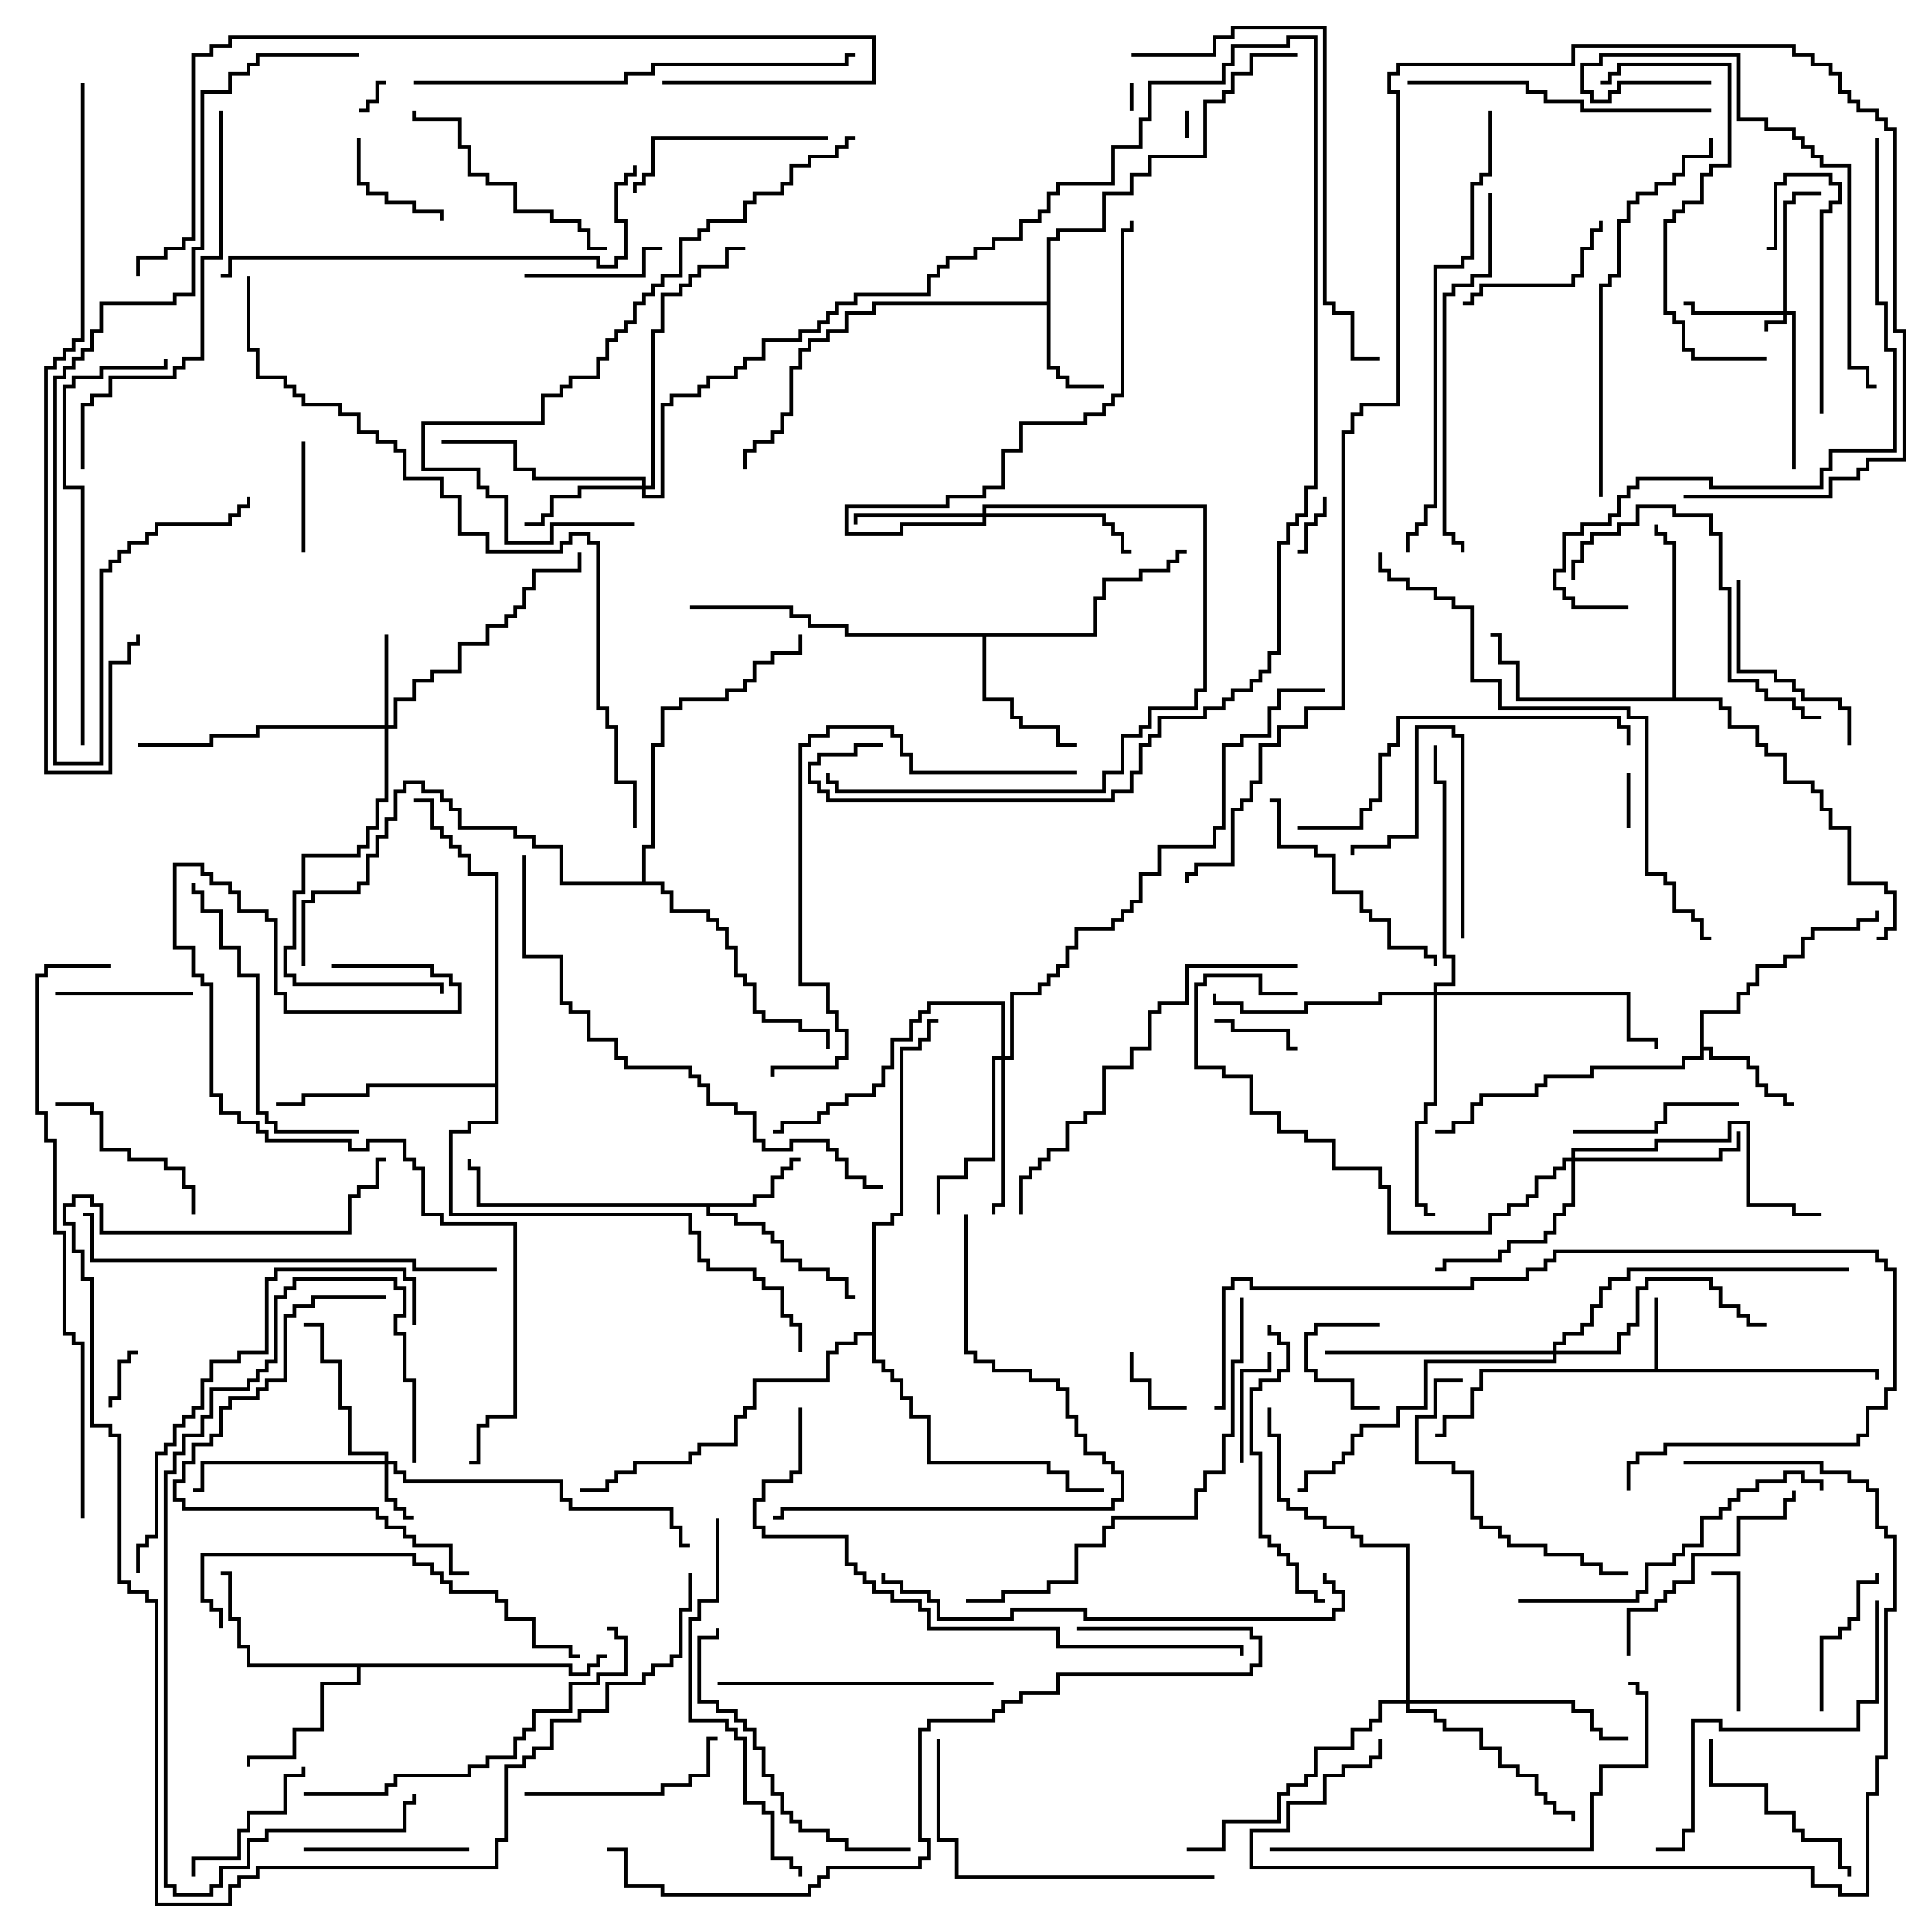 <svg version="1.1" width="105" height="105" xmlns="http://www.w3.org/2000/svg"><path d="M89.9,74.4L89.9,70.5L90.1,70.5L90.1,74.4L102.1,74.4L102.1,75L101.9,75L101.9,74.6L80.6,74.6L80.6,75.6L80.1,75.6L80.1,77.1L78.6,77.1L78.6,78.1L78,78.1L78,77.9L78.4,77.9L78.4,76.9L79.9,76.9L79.9,75.4L80.4,75.4L80.4,74.4z" stroke="none"/><path d="M56.9,16.4L56.9,12.9L57.4,12.9L57.4,12.4L59.9,12.4L59.9,10.4L61.4,10.4L61.4,9.4L62.4,9.4L62.4,8.4L65.4,8.4L65.4,5.4L66.4,5.4L66.4,4.9L66.9,4.9L66.9,3.9L67.9,3.9L67.9,2.9L70.5,2.9L70.5,3.1L68.1,3.1L68.1,4.1L67.1,4.1L67.1,5.1L66.6,5.1L66.6,5.6L65.6,5.6L65.6,8.6L62.6,8.6L62.6,9.6L61.6,9.6L61.6,10.6L60.1,10.6L60.1,12.6L57.6,12.6L57.6,13.1L57.1,13.1L57.1,19.9L57.6,19.9L57.6,20.4L58.1,20.4L58.1,20.9L60,20.9L60,21.1L57.9,21.1L57.9,20.6L57.4,20.6L57.4,20.1L56.9,20.1L56.9,16.6L47.6,16.6L47.6,17.1L46.1,17.1L46.1,18.1L45.1,18.1L45.1,18.6L44.1,18.6L44.1,19.1L43.6,19.1L43.6,20.1L43.1,20.1L43.1,22.6L42.6,22.6L42.6,23.6L42.1,23.6L42.1,24.1L41.1,24.1L41.1,24.6L40.6,24.6L40.6,25.5L40.4,25.5L40.4,24.4L40.9,24.4L40.9,23.9L41.9,23.9L41.9,23.4L42.4,23.4L42.4,22.4L42.9,22.4L42.9,19.9L43.4,19.9L43.4,18.9L43.9,18.9L43.9,18.4L44.9,18.4L44.9,17.9L45.9,17.9L45.9,16.9L47.4,16.9L47.4,16.4z" stroke="none"/><path d="M40.9,65.4L40.9,64.9L41.9,64.9L41.9,63.9L42.4,63.9L42.4,63.4L42.9,63.4L42.9,62.9L43.5,62.9L43.5,63.1L43.1,63.1L43.1,63.6L42.6,63.6L42.6,64.1L42.1,64.1L42.1,65.1L41.1,65.1L41.1,65.6L38.6,65.6L38.6,65.9L40.1,65.9L40.1,66.4L41.6,66.4L41.6,66.9L42.1,66.9L42.1,67.4L42.6,67.4L42.6,68.4L43.6,68.4L43.6,68.9L45.1,68.9L45.1,69.4L46.1,69.4L46.1,70.4L46.5,70.4L46.5,70.6L45.9,70.6L45.9,69.6L44.9,69.6L44.9,69.1L43.4,69.1L43.4,68.6L42.4,68.6L42.4,67.6L41.9,67.6L41.9,67.1L41.4,67.1L41.4,66.6L39.9,66.6L39.9,66.1L38.4,66.1L38.4,65.6L25.9,65.6L25.9,63.6L25.4,63.6L25.4,63L25.6,63L25.6,63.4L26.1,63.4L26.1,65.4z" stroke="none"/><path d="M92.4,54.9L94.4,54.9L94.4,53.9L94.9,53.9L94.9,53.4L95.4,53.4L95.4,52.4L96.9,52.4L96.9,51.9L97.9,51.9L97.9,50.9L98.4,50.9L98.4,50.4L100.9,50.4L100.9,49.9L101.9,49.9L101.9,49.5L102.1,49.5L102.1,50.1L101.1,50.1L101.1,50.6L98.6,50.6L98.6,51.1L98.1,51.1L98.1,52.1L97.1,52.1L97.1,52.6L95.6,52.6L95.6,53.6L95.1,53.6L95.1,54.1L94.6,54.1L94.6,55.1L92.6,55.1L92.6,56.9L93.1,56.9L93.1,57.4L95.1,57.4L95.1,57.9L95.6,57.9L95.6,58.9L96.1,58.9L96.1,59.4L97.1,59.4L97.1,59.9L97.5,59.9L97.5,60.1L96.9,60.1L96.9,59.6L95.9,59.6L95.9,59.1L95.4,59.1L95.4,58.1L94.9,58.1L94.9,57.6L92.9,57.6L92.9,57.1L92.6,57.1L92.6,57.6L91.6,57.6L91.6,58.1L86.6,58.1L86.6,58.6L84.1,58.6L84.1,59.1L83.6,59.1L83.6,59.6L80.6,59.6L80.6,60.1L80.1,60.1L80.1,61.1L79.1,61.1L79.1,61.6L78,61.6L78,61.4L78.9,61.4L78.9,60.9L79.9,60.9L79.9,59.9L80.4,59.9L80.4,59.4L83.4,59.4L83.4,58.9L83.9,58.9L83.9,58.4L86.4,58.4L86.4,57.9L91.4,57.9L91.4,57.4L92.4,57.4z" stroke="none"/><path d="M59.4,34.4L59.4,32.4L59.9,32.4L59.9,31.4L61.9,31.4L61.9,30.9L63.4,30.9L63.4,30.4L63.9,30.4L63.9,29.9L64.5,29.9L64.5,30.1L64.1,30.1L64.1,30.6L63.6,30.6L63.6,31.1L62.1,31.1L62.1,31.6L60.1,31.6L60.1,32.6L59.6,32.6L59.6,34.6L53.6,34.6L53.6,37.9L55.1,37.9L55.1,38.9L55.6,38.9L55.6,39.4L57.6,39.4L57.6,40.4L58.5,40.4L58.5,40.6L57.4,40.6L57.4,39.6L55.4,39.6L55.4,39.1L54.9,39.1L54.9,38.1L53.4,38.1L53.4,34.6L45.9,34.6L45.9,34.1L43.9,34.1L43.9,33.6L42.9,33.6L42.9,33.1L37.5,33.1L37.5,32.9L43.1,32.9L43.1,33.4L44.1,33.4L44.1,33.9L46.1,33.9L46.1,34.4z" stroke="none"/><path d="M31.1,90.4L31.1,90.9L31.9,90.9L31.9,90.4L32.4,90.4L32.4,89.9L33,89.9L33,90.1L32.6,90.1L32.6,90.6L32.1,90.6L32.1,91.1L30.9,91.1L30.9,90.6L19.6,90.6L19.6,91.6L17.6,91.6L17.6,94.1L16.1,94.1L16.1,95.6L13.6,95.6L13.6,96L13.4,96L13.4,95.4L15.9,95.4L15.9,93.9L17.4,93.9L17.4,91.4L19.4,91.4L19.4,90.6L13.4,90.6L13.4,89.6L12.9,89.6L12.9,88.1L12.4,88.1L12.4,85.6L12,85.6L12,85.4L12.6,85.4L12.6,87.9L13.1,87.9L13.1,89.4L13.6,89.4L13.6,90.4z" stroke="none"/><path d="M90.9,37.9L90.9,29.6L90.4,29.6L90.4,29.1L89.9,29.1L89.9,28.5L90.1,28.5L90.1,28.9L90.6,28.9L90.6,29.4L91.1,29.4L91.1,37.9L93.6,37.9L93.6,38.4L94.1,38.4L94.1,39.4L95.6,39.4L95.6,40.4L96.1,40.4L96.1,40.9L97.1,40.9L97.1,42.4L98.6,42.4L98.6,42.9L99.1,42.9L99.1,43.9L99.6,43.9L99.6,44.9L100.6,44.9L100.6,47.9L102.6,47.9L102.6,48.4L103.1,48.4L103.1,50.6L102.6,50.6L102.6,51.1L102,51.1L102,50.9L102.4,50.9L102.4,50.4L102.9,50.4L102.9,48.6L102.4,48.6L102.4,48.1L100.4,48.1L100.4,45.1L99.4,45.1L99.4,44.1L98.9,44.1L98.9,43.1L98.4,43.1L98.4,42.6L96.9,42.6L96.9,41.1L95.9,41.1L95.9,40.6L95.4,40.6L95.4,39.6L93.9,39.6L93.9,38.6L93.4,38.6L93.4,38.1L82.4,38.1L82.4,36.1L81.4,36.1L81.4,34.6L81,34.6L81,34.4L81.6,34.4L81.6,35.9L82.6,35.9L82.6,37.9z" stroke="none"/><path d="M26.9,58.9L26.9,47.6L25.4,47.6L25.4,46.6L24.9,46.6L24.9,46.1L24.4,46.1L24.4,45.6L23.9,45.6L23.9,45.1L23.4,45.1L23.4,43.6L22.5,43.6L22.5,43.4L23.6,43.4L23.6,44.9L24.1,44.9L24.1,45.4L24.6,45.4L24.6,45.9L25.1,45.9L25.1,46.4L25.6,46.4L25.6,47.4L27.1,47.4L27.1,61.1L25.6,61.1L25.6,61.6L24.6,61.6L24.6,65.9L37.6,65.9L37.6,66.9L38.1,66.9L38.1,68.4L38.6,68.4L38.6,68.9L41.1,68.9L41.1,69.4L41.6,69.4L41.6,69.9L42.6,69.9L42.6,71.4L43.1,71.4L43.1,71.9L43.6,71.9L43.6,73.5L43.4,73.5L43.4,72.1L42.9,72.1L42.9,71.6L42.4,71.6L42.4,70.1L41.4,70.1L41.4,69.6L40.9,69.6L40.9,69.1L38.4,69.1L38.4,68.6L37.9,68.6L37.9,67.1L37.4,67.1L37.4,66.1L24.4,66.1L24.4,61.4L25.4,61.4L25.4,60.9L26.9,60.9L26.9,59.1L20.1,59.1L20.1,59.6L16.6,59.6L16.6,60.1L15,60.1L15,59.9L16.4,59.9L16.4,59.4L19.9,59.4L19.9,58.9z" stroke="none"/><path d="M34.9,47.9L34.9,45.9L35.4,45.9L35.4,40.4L35.9,40.4L35.9,38.4L36.9,38.4L36.9,37.9L39.4,37.9L39.4,37.4L40.4,37.4L40.4,36.9L40.9,36.9L40.9,35.9L41.9,35.9L41.9,35.4L43.4,35.4L43.4,34.5L43.6,34.5L43.6,35.6L42.1,35.6L42.1,36.1L41.1,36.1L41.1,37.1L40.6,37.1L40.6,37.6L39.6,37.6L39.6,38.1L37.1,38.1L37.1,38.6L36.1,38.6L36.1,40.6L35.6,40.6L35.6,46.1L35.1,46.1L35.1,47.9L36.1,47.9L36.1,48.4L36.6,48.4L36.6,49.4L38.6,49.4L38.6,49.9L39.1,49.9L39.1,50.4L39.6,50.4L39.6,51.4L40.1,51.4L40.1,52.9L40.6,52.9L40.6,53.4L41.1,53.4L41.1,54.9L41.6,54.9L41.6,55.4L43.6,55.4L43.6,55.9L45.1,55.9L45.1,57L44.9,57L44.9,56.1L43.4,56.1L43.4,55.6L41.4,55.6L41.4,55.1L40.9,55.1L40.9,53.6L40.4,53.6L40.4,53.1L39.9,53.1L39.9,51.6L39.4,51.6L39.4,50.6L38.9,50.6L38.9,50.1L38.4,50.1L38.4,49.6L36.4,49.6L36.4,48.6L35.9,48.6L35.9,48.1L30.4,48.1L30.4,46.1L28.9,46.1L28.9,45.6L27.9,45.6L27.9,45.1L24.9,45.1L24.9,44.1L24.4,44.1L24.4,43.6L23.9,43.6L23.9,43.1L22.9,43.1L22.9,42.6L22.1,42.6L22.1,43.1L21.6,43.1L21.6,44.6L21.1,44.6L21.1,45.6L20.6,45.6L20.6,46.6L20.1,46.6L20.1,48.1L19.6,48.1L19.6,48.6L17.1,48.6L17.1,49.1L16.6,49.1L16.6,52.5L16.4,52.5L16.4,48.9L16.9,48.9L16.9,48.4L19.4,48.4L19.4,47.9L19.9,47.9L19.9,46.4L20.4,46.4L20.4,45.4L20.9,45.4L20.9,44.4L21.4,44.4L21.4,42.9L21.9,42.9L21.9,42.4L23.1,42.4L23.1,42.9L24.1,42.9L24.1,43.4L24.6,43.4L24.6,43.9L25.1,43.9L25.1,44.9L28.1,44.9L28.1,45.4L29.1,45.4L29.1,45.9L30.6,45.9L30.6,47.9z" stroke="none"/><path d="M47.4,72.4L47.4,66.4L48.4,66.4L48.4,65.9L48.9,65.9L48.9,56.9L49.9,56.9L49.9,56.4L50.4,56.4L50.4,55.4L51,55.4L51,55.6L50.6,55.6L50.6,56.6L50.1,56.6L50.1,57.1L49.1,57.1L49.1,66.1L48.6,66.1L48.6,66.6L47.6,66.6L47.6,73.9L48.1,73.9L48.1,74.4L48.6,74.4L48.6,74.9L49.1,74.9L49.1,75.9L49.6,75.9L49.6,76.9L50.6,76.9L50.6,79.4L57.1,79.4L57.1,79.9L58.1,79.9L58.1,80.9L60,80.9L60,81.1L57.9,81.1L57.9,80.1L56.9,80.1L56.9,79.6L50.4,79.6L50.4,77.1L49.4,77.1L49.4,76.1L48.9,76.1L48.9,75.1L48.4,75.1L48.4,74.6L47.9,74.6L47.9,74.1L47.4,74.1L47.4,72.6L46.6,72.6L46.6,73.1L45.6,73.1L45.6,73.6L45.1,73.6L45.1,75.1L41.1,75.1L41.1,76.6L40.6,76.6L40.6,77.1L40.1,77.1L40.1,78.6L38.1,78.6L38.1,79.1L37.6,79.1L37.6,79.6L34.6,79.6L34.6,80.1L33.6,80.1L33.6,80.6L33.1,80.6L33.1,81.1L31.5,81.1L31.5,80.9L32.9,80.9L32.9,80.4L33.4,80.4L33.4,79.9L34.4,79.9L34.4,79.4L37.4,79.4L37.4,78.9L37.9,78.9L37.9,78.4L39.9,78.4L39.9,76.9L40.4,76.9L40.4,76.4L40.9,76.4L40.9,74.9L44.9,74.9L44.9,73.4L45.4,73.4L45.4,72.9L46.4,72.9L46.4,72.4z" stroke="none"/><path d="M96.9,16.9L96.9,10.9L97.4,10.9L97.4,10.4L99,10.4L99,10.6L97.6,10.6L97.6,11.1L97.1,11.1L97.1,16.9L97.6,16.9L97.6,25.5L97.4,25.5L97.4,17.1L97.1,17.1L97.1,17.6L96.1,17.6L96.1,18L95.9,18L95.9,17.4L96.9,17.4L96.9,17.1L91.9,17.1L91.9,16.6L91.5,16.6L91.5,16.4L92.1,16.4L92.1,16.9z" stroke="none"/><path d="M20.9,79.4L20.9,79.1L18.9,79.1L18.9,76.6L18.4,76.6L18.4,74.1L17.4,74.1L17.4,72.1L16.5,72.1L16.5,71.9L17.6,71.9L17.6,73.9L18.6,73.9L18.6,76.4L19.1,76.4L19.1,78.9L21.1,78.9L21.1,79.4L21.6,79.4L21.6,79.9L22.1,79.9L22.1,80.4L30.6,80.4L30.6,81.4L31.1,81.4L31.1,81.9L36.6,81.9L36.6,82.9L37.1,82.9L37.1,83.9L37.5,83.9L37.5,84.1L36.9,84.1L36.9,83.1L36.4,83.1L36.4,82.1L30.9,82.1L30.9,81.6L30.4,81.6L30.4,80.6L21.9,80.6L21.9,80.1L21.4,80.1L21.4,79.6L21.1,79.6L21.1,81.4L21.6,81.4L21.6,81.9L22.1,81.9L22.1,82.4L22.5,82.4L22.5,82.6L21.9,82.6L21.9,82.1L21.4,82.1L21.4,81.6L20.9,81.6L20.9,79.6L11.1,79.6L11.1,81.1L10.5,81.1L10.5,80.9L10.9,80.9L10.9,79.4z" stroke="none"/><path d="M20.9,39.4L20.9,34.5L21.1,34.5L21.1,39.4L21.4,39.4L21.4,37.9L22.4,37.9L22.4,36.9L23.4,36.9L23.4,36.4L24.9,36.4L24.9,34.9L26.4,34.9L26.4,33.9L27.4,33.9L27.4,33.4L27.9,33.4L27.9,32.9L28.4,32.9L28.4,31.9L28.9,31.9L28.9,30.9L31.4,30.9L31.4,30L31.6,30L31.6,31.1L29.1,31.1L29.1,32.1L28.6,32.1L28.6,33.1L28.1,33.1L28.1,33.6L27.6,33.6L27.6,34.1L26.6,34.1L26.6,35.1L25.1,35.1L25.1,36.6L23.6,36.6L23.6,37.1L22.6,37.1L22.6,38.1L21.6,38.1L21.6,39.6L21.1,39.6L21.1,43.6L20.6,43.6L20.6,45.1L20.1,45.1L20.1,46.1L19.6,46.1L19.6,46.6L16.6,46.6L16.6,48.6L16.1,48.6L16.1,51.6L15.6,51.6L15.6,52.9L16.1,52.9L16.1,53.4L24.1,53.4L24.1,54L23.9,54L23.9,53.6L15.9,53.6L15.9,53.1L15.4,53.1L15.4,51.4L15.9,51.4L15.9,48.4L16.4,48.4L16.4,46.4L19.4,46.4L19.4,45.9L19.9,45.9L19.9,44.9L20.4,44.9L20.4,43.4L20.9,43.4L20.9,39.6L14.1,39.6L14.1,40.1L11.6,40.1L11.6,40.6L7.5,40.6L7.5,40.4L11.4,40.4L11.4,39.9L13.9,39.9L13.9,39.4z" stroke="none"/><path d="M34.9,26.4L34.9,26.1L28.9,26.1L28.9,25.6L27.9,25.6L27.9,24.1L24,24.1L24,23.9L28.1,23.9L28.1,25.4L29.1,25.4L29.1,25.9L35.1,25.9L35.1,26.4L35.4,26.4L35.4,17.9L35.9,17.9L35.9,15.9L36.9,15.9L36.9,15.4L37.4,15.4L37.4,14.9L37.9,14.9L37.9,14.4L39.4,14.4L39.4,13.4L40.5,13.4L40.5,13.6L39.6,13.6L39.6,14.6L38.1,14.6L38.1,15.1L37.6,15.1L37.6,15.6L37.1,15.6L37.1,16.1L36.1,16.1L36.1,18.1L35.6,18.1L35.6,26.6L35.1,26.6L35.1,26.9L35.9,26.9L35.9,21.9L36.4,21.9L36.4,21.4L37.9,21.4L37.9,20.9L38.4,20.9L38.4,20.4L39.9,20.4L39.9,19.9L40.4,19.9L40.4,19.4L41.4,19.4L41.4,18.4L43.4,18.4L43.4,17.9L44.4,17.9L44.4,17.4L44.9,17.4L44.9,16.9L45.4,16.9L45.4,16.4L46.4,16.4L46.4,15.9L50.4,15.9L50.4,14.9L50.9,14.9L50.9,14.4L51.4,14.4L51.4,13.9L52.9,13.9L52.9,13.4L53.9,13.4L53.9,12.9L55.4,12.9L55.4,11.9L56.4,11.9L56.4,11.4L56.9,11.4L56.9,10.4L57.4,10.4L57.4,9.9L60.4,9.9L60.4,7.9L61.9,7.9L61.9,6.4L62.4,6.4L62.4,4.4L66.4,4.4L66.4,3.4L66.9,3.4L66.9,2.4L69.9,2.4L69.9,1.9L71.6,1.9L71.6,26.6L71.1,26.6L71.1,28.1L70.6,28.1L70.6,28.6L70.1,28.6L70.1,29.6L69.6,29.6L69.6,35.6L69.1,35.6L69.1,36.6L68.6,36.6L68.6,37.1L68.1,37.1L68.1,37.6L67.1,37.6L67.1,38.1L66.6,38.1L66.6,38.6L65.6,38.6L65.6,39.1L63.1,39.1L63.1,40.1L62.6,40.1L62.6,40.6L62.1,40.6L62.1,42.1L61.6,42.1L61.6,43.1L60.6,43.1L60.6,43.6L44.9,43.6L44.9,43.1L44.4,43.1L44.4,42.6L43.9,42.6L43.9,41.4L44.4,41.4L44.4,40.9L46.4,40.9L46.4,40.4L48,40.4L48,40.6L46.6,40.6L46.6,41.1L44.6,41.1L44.6,41.6L44.1,41.6L44.1,42.4L44.6,42.4L44.6,42.9L45.1,42.9L45.1,43.4L60.4,43.4L60.4,42.9L61.4,42.9L61.4,41.9L61.9,41.9L61.9,40.4L62.4,40.4L62.4,39.9L62.9,39.9L62.9,38.9L65.4,38.9L65.4,38.4L66.4,38.4L66.4,37.9L66.9,37.9L66.9,37.4L67.9,37.4L67.9,36.9L68.4,36.9L68.4,36.4L68.9,36.4L68.9,35.4L69.4,35.4L69.4,29.4L69.9,29.4L69.9,28.4L70.4,28.4L70.4,27.9L70.9,27.9L70.9,26.4L71.4,26.4L71.4,2.1L70.1,2.1L70.1,2.6L67.1,2.6L67.1,3.6L66.6,3.6L66.6,4.6L62.6,4.6L62.6,6.6L62.1,6.6L62.1,8.1L60.6,8.1L60.6,10.1L57.6,10.1L57.6,10.6L57.1,10.6L57.1,11.6L56.6,11.6L56.6,12.1L55.6,12.1L55.6,13.1L54.1,13.1L54.1,13.6L53.1,13.6L53.1,14.1L51.6,14.1L51.6,14.6L51.1,14.6L51.1,15.1L50.6,15.1L50.6,16.1L46.6,16.1L46.6,16.6L45.6,16.6L45.6,17.1L45.1,17.1L45.1,17.6L44.6,17.6L44.6,18.1L43.6,18.1L43.6,18.6L41.6,18.6L41.6,19.6L40.6,19.6L40.6,20.1L40.1,20.1L40.1,20.6L38.6,20.6L38.6,21.1L38.1,21.1L38.1,21.6L36.6,21.6L36.6,22.1L36.1,22.1L36.1,27.1L34.9,27.1L34.9,26.6L31.6,26.6L31.6,27.1L30.1,27.1L30.1,28.1L29.6,28.1L29.6,28.6L28.5,28.6L28.5,28.4L29.4,28.4L29.4,27.9L29.9,27.9L29.9,26.9L31.4,26.9L31.4,26.4z" stroke="none"/><path d="M53.4,27.9L53.4,27.4L65.6,27.4L65.6,37.6L65.1,37.6L65.1,38.6L62.6,38.6L62.6,39.6L62.1,39.6L62.1,40.1L61.1,40.1L61.1,42.1L60.1,42.1L60.1,43.1L45.4,43.1L45.4,42.6L44.9,42.6L44.9,42L45.1,42L45.1,42.4L45.6,42.4L45.6,42.9L59.9,42.9L59.9,41.9L60.9,41.9L60.9,39.9L61.9,39.9L61.9,39.4L62.4,39.4L62.4,38.4L64.9,38.4L64.9,37.4L65.4,37.4L65.4,27.6L53.6,27.6L53.6,27.9L60.1,27.9L60.1,28.4L60.6,28.4L60.6,28.9L61.1,28.9L61.1,29.9L61.5,29.9L61.5,30.1L60.9,30.1L60.9,29.1L60.4,29.1L60.4,28.6L59.9,28.6L59.9,28.1L53.6,28.1L53.6,28.6L49.1,28.6L49.1,29.1L45.9,29.1L45.9,27.4L51.4,27.4L51.4,26.9L53.4,26.9L53.4,26.4L54.4,26.4L54.4,24.4L55.4,24.4L55.4,22.9L58.9,22.9L58.9,22.4L59.9,22.4L59.9,21.9L60.4,21.9L60.4,21.4L60.9,21.4L60.9,12.4L61.4,12.4L61.4,12L61.6,12L61.6,12.6L61.1,12.6L61.1,21.6L60.6,21.6L60.6,22.1L60.1,22.1L60.1,22.6L59.1,22.6L59.1,23.1L55.6,23.1L55.6,24.6L54.6,24.6L54.6,26.6L53.6,26.6L53.6,27.1L51.6,27.1L51.6,27.6L46.1,27.6L46.1,28.9L48.9,28.9L48.9,28.4L53.4,28.4L53.4,28.1L46.6,28.1L46.6,28.5L46.4,28.5L46.4,27.9z" stroke="none"/><path d="M54.4,57.4L54.4,54.6L50.6,54.6L50.6,55.1L50.1,55.1L50.1,55.6L49.6,55.6L49.6,56.6L48.6,56.6L48.6,58.1L48.1,58.1L48.1,59.1L47.6,59.1L47.6,59.6L46.1,59.6L46.1,60.1L45.1,60.1L45.1,60.6L44.6,60.6L44.6,61.1L42.6,61.1L42.6,61.6L42,61.6L42,61.4L42.4,61.4L42.4,60.9L44.4,60.9L44.4,60.4L44.9,60.4L44.9,59.9L45.9,59.9L45.9,59.4L47.4,59.4L47.4,58.9L47.9,58.9L47.9,57.9L48.4,57.9L48.4,56.4L49.4,56.4L49.4,55.4L49.9,55.4L49.9,54.9L50.4,54.9L50.4,54.4L54.6,54.4L54.6,57.4L54.9,57.4L54.9,53.9L56.4,53.9L56.4,53.4L56.9,53.4L56.9,52.9L57.4,52.9L57.4,52.4L57.9,52.4L57.9,51.4L58.4,51.4L58.4,50.4L60.4,50.4L60.4,49.9L60.9,49.9L60.9,49.4L61.4,49.4L61.4,48.9L61.9,48.9L61.9,47.4L62.9,47.4L62.9,45.9L65.9,45.9L65.9,44.9L66.4,44.9L66.4,40.4L67.4,40.4L67.4,39.9L68.9,39.9L68.9,38.4L69.4,38.4L69.4,37.4L72,37.4L72,37.6L69.6,37.6L69.6,38.6L69.1,38.6L69.1,40.1L67.6,40.1L67.6,40.6L66.6,40.6L66.6,45.1L66.1,45.1L66.1,46.1L63.1,46.1L63.1,47.6L62.1,47.6L62.1,49.1L61.6,49.1L61.6,49.6L61.1,49.6L61.1,50.1L60.6,50.1L60.6,50.6L58.6,50.6L58.6,51.6L58.1,51.6L58.1,52.6L57.6,52.6L57.6,53.1L57.1,53.1L57.1,53.6L56.6,53.6L56.6,54.1L55.1,54.1L55.1,57.6L54.6,57.6L54.6,65.6L54.1,65.6L54.1,66L53.9,66L53.9,65.4L54.4,65.4L54.4,57.6L54.1,57.6L54.1,63.1L52.6,63.1L52.6,64.1L51.1,64.1L51.1,66L50.9,66L50.9,63.9L52.4,63.9L52.4,62.9L53.9,62.9L53.9,57.4z" stroke="none"/><path d="M85.4,62.9L85.4,62.4L89.9,62.4L89.9,61.9L93.9,61.9L93.9,60.9L95.1,60.9L95.1,65.4L97.6,65.4L97.6,65.9L99,65.9L99,66.1L97.4,66.1L97.4,65.6L94.9,65.6L94.9,61.1L94.1,61.1L94.1,62.1L90.1,62.1L90.1,62.6L85.6,62.6L85.6,62.9L93.4,62.9L93.4,62.4L94.4,62.4L94.4,61.5L94.6,61.5L94.6,62.6L93.6,62.6L93.6,63.1L85.6,63.1L85.6,65.6L85.1,65.6L85.1,66.1L84.6,66.1L84.6,67.1L84.1,67.1L84.1,67.6L82.1,67.6L82.1,68.1L81.6,68.1L81.6,68.6L78.6,68.6L78.6,69.1L78,69.1L78,68.9L78.4,68.9L78.4,68.4L81.4,68.4L81.4,67.9L81.9,67.9L81.9,67.4L83.9,67.4L83.9,66.9L84.4,66.9L84.4,65.9L84.9,65.9L84.9,65.4L85.4,65.4L85.4,63.1L85.1,63.1L85.1,63.6L84.6,63.6L84.6,64.1L83.6,64.1L83.6,65.1L83.1,65.1L83.1,65.6L82.1,65.6L82.1,66.1L81.1,66.1L81.1,67.1L75.4,67.1L75.4,64.6L74.9,64.6L74.9,63.6L72.4,63.6L72.4,62.1L70.9,62.1L70.9,61.6L69.4,61.6L69.4,60.6L67.9,60.6L67.9,58.6L66.4,58.6L66.4,58.1L64.9,58.1L64.9,53.4L65.4,53.4L65.4,52.9L68.6,52.9L68.6,53.9L70.5,53.9L70.5,54.1L68.4,54.1L68.4,53.1L65.6,53.1L65.6,53.6L65.1,53.6L65.1,57.9L66.6,57.9L66.6,58.4L68.1,58.4L68.1,60.4L69.6,60.4L69.6,61.4L71.1,61.4L71.1,61.9L72.6,61.9L72.6,63.4L75.1,63.4L75.1,64.4L75.6,64.4L75.6,66.9L80.9,66.9L80.9,65.9L81.9,65.9L81.9,65.4L82.9,65.4L82.9,64.9L83.4,64.9L83.4,63.9L84.4,63.9L84.4,63.4L84.9,63.4L84.9,62.9z" stroke="none"/><path d="M76.4,92.4L76.4,84.1L73.9,84.1L73.9,83.6L73.4,83.6L73.4,83.1L71.9,83.1L71.9,82.6L70.9,82.6L70.9,82.1L69.9,82.1L69.9,81.6L69.4,81.6L69.4,78.1L68.9,78.1L68.9,76.5L69.1,76.5L69.1,77.9L69.6,77.9L69.6,81.4L70.1,81.4L70.1,81.9L71.1,81.9L71.1,82.4L72.1,82.4L72.1,82.9L73.6,82.9L73.6,83.4L74.1,83.4L74.1,83.9L76.6,83.9L76.6,92.4L85.6,92.4L85.6,92.9L86.6,92.9L86.6,93.9L87.1,93.9L87.1,94.4L88.5,94.4L88.5,94.6L86.9,94.6L86.9,94.1L86.4,94.1L86.4,93.1L85.4,93.1L85.4,92.6L76.6,92.6L76.6,92.9L78.1,92.9L78.1,93.4L78.6,93.4L78.6,93.9L80.6,93.9L80.6,94.9L81.6,94.9L81.6,95.9L82.6,95.9L82.6,96.4L83.6,96.4L83.6,97.4L84.1,97.4L84.1,97.9L84.6,97.9L84.6,98.4L85.6,98.4L85.6,99L85.4,99L85.4,98.6L84.4,98.6L84.4,98.1L83.9,98.1L83.9,97.6L83.4,97.6L83.4,96.6L82.4,96.6L82.4,96.1L81.4,96.1L81.4,95.1L80.4,95.1L80.4,94.1L78.4,94.1L78.4,93.6L77.9,93.6L77.9,93.1L76.4,93.1L76.4,92.6L75.1,92.6L75.1,93.6L74.6,93.6L74.6,94.1L73.6,94.1L73.6,95.1L71.6,95.1L71.6,96.6L71.1,96.6L71.1,97.1L70.1,97.1L70.1,97.6L69.6,97.6L69.6,99.1L66.6,99.1L66.6,100.6L64.5,100.6L64.5,100.4L66.4,100.4L66.4,98.9L69.4,98.9L69.4,97.4L69.9,97.4L69.9,96.9L70.9,96.9L70.9,96.4L71.4,96.4L71.4,94.9L73.4,94.9L73.4,93.9L74.4,93.9L74.4,93.4L74.9,93.4L74.9,92.4z" stroke="none"/><path d="M84.4,73.4L84.4,72.9L84.9,72.9L84.9,72.4L85.9,72.4L85.9,71.9L86.4,71.9L86.4,70.9L86.9,70.9L86.9,69.9L87.4,69.9L87.4,69.4L88.4,69.4L88.4,68.9L100.5,68.9L100.5,69.1L88.6,69.1L88.6,69.6L87.6,69.6L87.6,70.1L87.1,70.1L87.1,71.1L86.6,71.1L86.6,72.1L86.1,72.1L86.1,72.6L85.1,72.6L85.1,73.1L84.6,73.1L84.6,73.4L87.9,73.4L87.9,72.4L88.4,72.4L88.4,71.9L88.9,71.9L88.9,69.9L89.4,69.9L89.4,69.4L93.1,69.4L93.1,69.9L93.6,69.9L93.6,70.9L94.6,70.9L94.6,71.4L95.1,71.4L95.1,71.9L96,71.9L96,72.1L94.9,72.1L94.9,71.6L94.4,71.6L94.4,71.1L93.4,71.1L93.4,70.1L92.9,70.1L92.9,69.6L89.6,69.6L89.6,70.1L89.1,70.1L89.1,72.1L88.6,72.1L88.6,72.6L88.1,72.6L88.1,73.6L84.6,73.6L84.6,74.1L77.6,74.1L77.6,76.6L76.1,76.6L76.1,77.6L74.1,77.6L74.1,78.1L73.6,78.1L73.6,79.1L73.1,79.1L73.1,79.6L72.6,79.6L72.6,80.1L71.1,80.1L71.1,81.1L70.5,81.1L70.5,80.9L70.9,80.9L70.9,79.9L72.4,79.9L72.4,79.4L72.9,79.4L72.9,78.9L73.4,78.9L73.4,77.9L73.9,77.9L73.9,77.4L75.9,77.4L75.9,76.4L77.4,76.4L77.4,73.9L84.4,73.9L84.4,73.6L72,73.6L72,73.4z" stroke="none"/><path d="M77.9,53.9L77.9,53.4L78.9,53.4L78.9,52.1L78.4,52.1L78.4,42.6L77.9,42.6L77.9,40.5L78.1,40.5L78.1,42.4L78.6,42.4L78.6,51.9L79.1,51.9L79.1,53.6L78.1,53.6L78.1,53.9L88.6,53.9L88.6,56.4L90.1,56.4L90.1,57L89.9,57L89.9,56.6L88.4,56.6L88.4,54.1L78.1,54.1L78.1,60.1L77.6,60.1L77.6,61.1L77.1,61.1L77.1,65.4L77.6,65.4L77.6,65.9L78,65.9L78,66.1L77.4,66.1L77.4,65.6L76.9,65.6L76.9,60.9L77.4,60.9L77.4,59.9L77.9,59.9L77.9,54.1L75.1,54.1L75.1,54.6L71.1,54.6L71.1,55.1L67.4,55.1L67.4,54.6L65.9,54.6L65.9,54L66.1,54L66.1,54.4L67.6,54.4L67.6,54.9L70.9,54.9L70.9,54.4L74.9,54.4L74.9,53.9z" stroke="none"/><path d="M64.6,7.5L64.4,7.5L64.4,6L64.6,6z" stroke="none"/><path d="M61.4,4.5L61.6,4.5L61.6,6L61.4,6z" stroke="none"/><path d="M21,4.4L21,4.6L20.6,4.6L20.6,5.6L20.1,5.6L20.1,6.1L19.5,6.1L19.5,5.9L19.9,5.9L19.9,5.4L20.4,5.4L20.4,4.4z" stroke="none"/><path d="M88.4,42L88.6,42L88.6,45L88.4,45z" stroke="none"/><path d="M71.9,27L72.1,27L72.1,28.1L71.6,28.1L71.6,28.6L71.1,28.6L71.1,30.1L70.5,30.1L70.5,29.9L70.9,29.9L70.9,28.4L71.4,28.4L71.4,27.9L71.9,27.9z" stroke="none"/><path d="M7.5,73.4L7.5,73.6L7.1,73.6L7.1,74.1L6.6,74.1L6.6,76.1L6.1,76.1L6.1,76.5L5.9,76.5L5.9,75.9L6.4,75.9L6.4,73.9L6.9,73.9L6.9,73.4z" stroke="none"/><path d="M64.5,76.4L64.5,76.6L62.4,76.6L62.4,75.1L61.4,75.1L61.4,73.5L61.6,73.5L61.6,74.9L62.6,74.9L62.6,76.4z" stroke="none"/><path d="M75,71.9L75,72.1L71.6,72.1L71.6,72.6L71.1,72.6L71.1,74.4L71.6,74.4L71.6,74.9L73.6,74.9L73.6,76.4L75,76.4L75,76.6L73.4,76.6L73.4,75.1L71.4,75.1L71.4,74.6L70.9,74.6L70.9,72.4L71.4,72.4L71.4,71.9z" stroke="none"/><path d="M66,55.6L66,55.4L67.1,55.4L67.1,55.9L70.1,55.9L70.1,56.9L70.5,56.9L70.5,57.1L69.9,57.1L69.9,56.1L66.9,56.1L66.9,55.6z" stroke="none"/><path d="M16.4,24L16.6,24L16.6,30L16.4,30z" stroke="none"/><path d="M67.6,79.5L67.4,79.5L67.4,74.4L68.9,74.4L68.9,73.5L69.1,73.5L69.1,74.6L67.6,74.6z" stroke="none"/><path d="M19.4,7.5L19.6,7.5L19.6,9.9L20.1,9.9L20.1,10.4L21.1,10.4L21.1,10.9L22.6,10.9L22.6,11.4L24.1,11.4L24.1,12L23.9,12L23.9,11.6L22.4,11.6L22.4,11.1L20.9,11.1L20.9,10.6L19.9,10.6L19.9,10.1L19.4,10.1z" stroke="none"/><path d="M79.6,51L79.4,51L79.4,40.1L78.9,40.1L78.9,39.6L77.1,39.6L77.1,45.6L75.6,45.6L75.6,46.1L73.6,46.1L73.6,46.5L73.4,46.5L73.4,45.9L75.4,45.9L75.4,45.4L76.9,45.4L76.9,39.4L79.1,39.4L79.1,39.9L79.6,39.9z" stroke="none"/><path d="M3,54.1L3,53.9L10.5,53.9L10.5,54.1z" stroke="none"/><path d="M28.5,15.1L28.5,14.9L34.9,14.9L34.9,13.4L36,13.4L36,13.6L35.1,13.6L35.1,15.1z" stroke="none"/><path d="M94.6,93L94.4,93L94.4,85.6L93,85.6L93,85.4L94.6,85.4z" stroke="none"/><path d="M99.1,93L98.9,93L98.9,88.9L99.9,88.9L99.9,88.4L100.4,88.4L100.4,87.9L100.9,87.9L100.9,85.9L101.9,85.9L101.9,85.5L102.1,85.5L102.1,86.1L101.1,86.1L101.1,88.1L100.6,88.1L100.6,88.6L100.1,88.6L100.1,89.1L99.1,89.1z" stroke="none"/><path d="M16.4,96L16.6,96L16.6,96.6L15.6,96.6L15.6,98.6L13.6,98.6L13.6,99.6L13.1,99.6L13.1,101.1L10.6,101.1L10.6,102L10.4,102L10.4,100.9L12.9,100.9L12.9,99.4L13.4,99.4L13.4,98.4L15.4,98.4L15.4,96.4L16.4,96.4z" stroke="none"/><path d="M86.9,12L87.1,12L87.1,12.6L86.6,12.6L86.6,13.6L86.1,13.6L86.1,15.1L85.6,15.1L85.6,15.6L80.6,15.6L80.6,16.1L80.1,16.1L80.1,16.6L79.5,16.6L79.5,16.4L79.9,16.4L79.9,15.9L80.4,15.9L80.4,15.4L85.4,15.4L85.4,14.9L85.9,14.9L85.9,13.4L86.4,13.4L86.4,12.4L86.9,12.4z" stroke="none"/><path d="M16.5,100.6L16.5,100.4L25.5,100.4L25.5,100.6z" stroke="none"/><path d="M94.5,59.9L94.5,60.1L90.6,60.1L90.6,61.1L90.1,61.1L90.1,61.6L85.5,61.6L85.5,61.4L89.9,61.4L89.9,60.9L90.4,60.9L90.4,59.9z" stroke="none"/><path d="M99.1,22.5L98.9,22.5L98.9,11.4L99.4,11.4L99.4,10.9L99.9,10.9L99.9,10.1L99.4,10.1L99.4,9.6L97.1,9.6L97.1,10.1L96.6,10.1L96.6,13.6L96,13.6L96,13.4L96.4,13.4L96.4,9.9L96.9,9.9L96.9,9.4L99.6,9.4L99.6,9.9L100.1,9.9L100.1,11.1L99.6,11.1L99.6,11.6L99.1,11.6z" stroke="none"/><path d="M10.6,66L10.4,66L10.4,64.6L9.9,64.6L9.9,63.6L8.9,63.6L8.9,63.1L6.9,63.1L6.9,62.6L5.4,62.6L5.4,60.6L4.9,60.6L4.9,60.1L3,60.1L3,59.9L5.1,59.9L5.1,60.4L5.6,60.4L5.6,62.4L7.1,62.4L7.1,62.9L9.1,62.9L9.1,63.4L10.1,63.4L10.1,64.4L10.6,64.4z" stroke="none"/><path d="M92.9,94.5L93.1,94.5L93.1,96.9L96.1,96.9L96.1,98.4L97.6,98.4L97.6,99.4L98.1,99.4L98.1,99.9L100.1,99.9L100.1,101.4L100.6,101.4L100.6,102L100.4,102L100.4,101.6L99.9,101.6L99.9,100.1L97.9,100.1L97.9,99.6L97.4,99.6L97.4,98.6L95.9,98.6L95.9,97.1L92.9,97.1z" stroke="none"/><path d="M94.4,31.5L94.6,31.5L94.6,36.4L96.6,36.4L96.6,36.9L97.6,36.9L97.6,37.4L98.1,37.4L98.1,37.9L100.1,37.9L100.1,38.4L100.6,38.4L100.6,40.5L100.4,40.5L100.4,38.6L99.9,38.6L99.9,38.1L97.9,38.1L97.9,37.6L97.4,37.6L97.4,37.1L96.4,37.1L96.4,36.6L94.4,36.6z" stroke="none"/><path d="M28.5,97.6L28.5,97.4L35.9,97.4L35.9,96.9L37.4,96.9L37.4,96.4L38.4,96.4L38.4,94.4L39,94.4L39,94.6L38.6,94.6L38.6,96.6L37.6,96.6L37.6,97.1L36.1,97.1L36.1,97.6z" stroke="none"/><path d="M45,7.4L45,7.6L35.6,7.6L35.6,9.6L35.1,9.6L35.1,10.1L34.6,10.1L34.6,10.5L34.4,10.5L34.4,9.9L34.9,9.9L34.9,9.4L35.4,9.4L35.4,7.4z" stroke="none"/><path d="M88.6,90L88.4,90L88.4,87.4L89.9,87.4L89.9,86.9L90.4,86.9L90.4,86.4L90.9,86.4L90.9,85.9L91.9,85.9L91.9,84.4L94.4,84.4L94.4,82.4L96.9,82.4L96.9,81.4L97.4,81.4L97.4,81L97.6,81L97.6,81.6L97.1,81.6L97.1,82.6L94.6,82.6L94.6,84.6L92.1,84.6L92.1,86.1L91.1,86.1L91.1,86.6L90.6,86.6L90.6,87.1L90.1,87.1L90.1,87.6L88.6,87.6z" stroke="none"/><path d="M78.1,52.5L77.9,52.5L77.9,52.1L77.4,52.1L77.4,51.6L75.4,51.6L75.4,50.1L74.4,50.1L74.4,49.6L73.9,49.6L73.9,48.6L72.4,48.6L72.4,46.6L71.4,46.6L71.4,46.1L69.4,46.1L69.4,43.6L69,43.6L69,43.4L69.6,43.4L69.6,45.9L71.6,45.9L71.6,46.4L72.6,46.4L72.6,48.4L74.1,48.4L74.1,49.4L74.6,49.4L74.6,49.9L75.6,49.9L75.6,51.4L77.6,51.4L77.6,51.9L78.1,51.9z" stroke="none"/><path d="M22.4,6L22.6,6L22.6,6.4L25.1,6.4L25.1,7.9L25.6,7.9L25.6,9.4L26.6,9.4L26.6,9.9L28.1,9.9L28.1,11.4L30.1,11.4L30.1,11.9L31.6,11.9L31.6,12.4L32.1,12.4L32.1,13.4L33,13.4L33,13.6L31.9,13.6L31.9,12.6L31.4,12.6L31.4,12.1L29.9,12.1L29.9,11.6L27.9,11.6L27.9,10.1L26.4,10.1L26.4,9.6L25.4,9.6L25.4,8.1L24.9,8.1L24.9,6.6L22.4,6.6z" stroke="none"/><path d="M88.5,85.4L88.5,85.6L86.9,85.6L86.9,85.1L85.9,85.1L85.9,84.6L83.9,84.6L83.9,84.1L81.9,84.1L81.9,83.6L81.4,83.6L81.4,83.1L80.4,83.1L80.4,82.6L79.9,82.6L79.9,80.1L78.9,80.1L78.9,79.6L76.9,79.6L76.9,76.9L77.9,76.9L77.9,74.9L79.5,74.9L79.5,75.1L78.1,75.1L78.1,77.1L77.1,77.1L77.1,79.4L79.1,79.4L79.1,79.9L80.1,79.9L80.1,82.4L80.6,82.4L80.6,82.9L81.6,82.9L81.6,83.4L82.1,83.4L82.1,83.9L84.1,83.9L84.1,84.4L86.1,84.4L86.1,84.9L87.1,84.9L87.1,85.4z" stroke="none"/><path d="M39,91.6L39,91.4L54,91.4L54,91.6z" stroke="none"/><path d="M68.9,72L69.1,72L69.1,72.4L69.6,72.4L69.6,72.9L70.1,72.9L70.1,74.6L69.6,74.6L69.6,75.1L68.6,75.1L68.6,75.6L68.1,75.6L68.1,78.9L68.6,78.9L68.6,83.4L69.1,83.4L69.1,83.9L69.6,83.9L69.6,84.4L70.1,84.4L70.1,84.9L70.6,84.9L70.6,86.4L71.6,86.4L71.6,86.9L72,86.9L72,87.1L71.4,87.1L71.4,86.6L70.4,86.6L70.4,85.1L69.9,85.1L69.9,84.6L69.4,84.6L69.4,84.1L68.9,84.1L68.9,83.6L68.4,83.6L68.4,79.1L67.9,79.1L67.9,75.4L68.4,75.4L68.4,74.9L69.4,74.9L69.4,74.4L69.9,74.4L69.9,73.1L69.4,73.1L69.4,72.6L68.9,72.6z" stroke="none"/><path d="M99,38.9L99,39.1L97.9,39.1L97.9,38.6L97.4,38.6L97.4,38.1L95.9,38.1L95.9,37.6L95.4,37.6L95.4,37.1L93.9,37.1L93.9,32.1L93.4,32.1L93.4,29.1L92.9,29.1L92.9,28.1L90.9,28.1L90.9,27.6L89.1,27.6L89.1,28.6L88.1,28.6L88.1,29.1L86.6,29.1L86.6,29.6L86.1,29.6L86.1,30.6L85.6,30.6L85.6,31.5L85.4,31.5L85.4,30.4L85.9,30.4L85.9,29.4L86.4,29.4L86.4,28.9L87.9,28.9L87.9,28.4L88.9,28.4L88.9,27.4L91.1,27.4L91.1,27.9L93.1,27.9L93.1,28.9L93.6,28.9L93.6,31.9L94.1,31.9L94.1,36.9L95.6,36.9L95.6,37.4L96.1,37.4L96.1,37.9L97.6,37.9L97.6,38.4L98.1,38.4L98.1,38.9z" stroke="none"/><path d="M21,70.4L21,70.6L17.1,70.6L17.1,71.1L16.1,71.1L16.1,71.6L15.6,71.6L15.6,75.1L14.6,75.1L14.6,75.6L14.1,75.6L14.1,76.1L12.6,76.1L12.6,76.6L12.1,76.6L12.1,78.1L11.6,78.1L11.6,78.6L10.6,78.6L10.6,79.6L10.1,79.6L10.1,80.6L9.6,80.6L9.6,81.4L10.1,81.4L10.1,81.9L20.6,81.9L20.6,82.4L21.1,82.4L21.1,82.9L22.1,82.9L22.1,83.4L22.6,83.4L22.6,83.9L24.6,83.9L24.6,85.4L25.5,85.4L25.5,85.6L24.4,85.6L24.4,84.1L22.4,84.1L22.4,83.6L21.9,83.6L21.9,83.1L20.9,83.1L20.9,82.6L20.4,82.6L20.4,82.1L9.9,82.1L9.9,81.6L9.4,81.6L9.4,80.4L9.9,80.4L9.9,79.4L10.4,79.4L10.4,78.4L11.4,78.4L11.4,77.9L11.9,77.9L11.9,76.4L12.4,76.4L12.4,75.9L13.9,75.9L13.9,75.4L14.4,75.4L14.4,74.9L15.4,74.9L15.4,71.4L15.9,71.4L15.9,70.9L16.9,70.9L16.9,70.4z" stroke="none"/><path d="M49.5,100.4L49.5,100.6L45.9,100.6L45.9,100.1L44.9,100.1L44.9,99.6L43.4,99.6L43.4,99.1L42.9,99.1L42.9,98.6L42.4,98.6L42.4,97.6L41.9,97.6L41.9,96.6L41.4,96.6L41.4,95.1L40.9,95.1L40.9,94.1L40.4,94.1L40.4,93.6L39.9,93.6L39.9,93.1L38.9,93.1L38.9,92.6L37.9,92.6L37.9,88.9L38.9,88.9L38.9,88.5L39.1,88.5L39.1,89.1L38.1,89.1L38.1,92.4L39.1,92.4L39.1,92.9L40.1,92.9L40.1,93.4L40.6,93.4L40.6,93.9L41.1,93.9L41.1,94.9L41.6,94.9L41.6,96.4L42.1,96.4L42.1,97.4L42.6,97.4L42.6,98.4L43.1,98.4L43.1,98.9L43.6,98.9L43.6,99.4L45.1,99.4L45.1,99.9L46.1,99.9L46.1,100.4z" stroke="none"/><path d="M19.5,61.4L19.5,61.6L14.9,61.6L14.9,61.1L14.4,61.1L14.4,60.6L13.9,60.6L13.9,53.1L12.9,53.1L12.9,51.6L11.9,51.6L11.9,49.6L10.9,49.6L10.9,48.6L10.4,48.6L10.4,48L10.6,48L10.6,48.4L11.1,48.4L11.1,49.4L12.1,49.4L12.1,51.4L13.1,51.4L13.1,52.9L14.1,52.9L14.1,60.4L14.6,60.4L14.6,60.9L15.1,60.9L15.1,61.4z" stroke="none"/><path d="M93,5.9L93,6.1L85.9,6.1L85.9,5.6L83.9,5.6L83.9,5.1L82.9,5.1L82.9,4.6L76.5,4.6L76.5,4.4L83.1,4.4L83.1,4.9L84.1,4.9L84.1,5.4L86.1,5.4L86.1,5.9z" stroke="none"/><path d="M66,101.9L66,102.1L51.9,102.1L51.9,100.1L50.9,100.1L50.9,94.5L51.1,94.5L51.1,99.9L52.1,99.9L52.1,101.9z" stroke="none"/><path d="M96,19.4L96,19.6L91.9,19.6L91.9,19.1L91.4,19.1L91.4,17.6L90.9,17.6L90.9,17.1L90.4,17.1L90.4,11.9L90.9,11.9L90.9,11.4L91.4,11.4L91.4,10.9L92.4,10.9L92.4,9.4L92.9,9.4L92.9,8.9L93.9,8.9L93.9,3.6L88.1,3.6L88.1,4.1L87.6,4.1L87.6,4.6L87,4.6L87,4.4L87.4,4.4L87.4,3.9L87.9,3.9L87.9,3.4L94.1,3.4L94.1,9.1L93.1,9.1L93.1,9.6L92.6,9.6L92.6,11.1L91.6,11.1L91.6,11.6L91.1,11.6L91.1,12.1L90.6,12.1L90.6,16.9L91.1,16.9L91.1,17.4L91.6,17.4L91.6,18.9L92.1,18.9L92.1,19.4z" stroke="none"/><path d="M82.5,87.1L82.5,86.9L88.9,86.9L88.9,86.4L89.4,86.4L89.4,84.9L90.9,84.9L90.9,84.4L91.4,84.4L91.4,83.9L92.4,83.9L92.4,82.4L93.4,82.4L93.4,81.9L93.9,81.9L93.9,81.4L94.4,81.4L94.4,80.9L95.4,80.9L95.4,80.4L96.9,80.4L96.9,79.9L98.1,79.9L98.1,80.4L99.1,80.4L99.1,81L98.9,81L98.9,80.6L97.9,80.6L97.9,80.1L97.1,80.1L97.1,80.6L95.6,80.6L95.6,81.1L94.6,81.1L94.6,81.6L94.1,81.6L94.1,82.1L93.6,82.1L93.6,82.6L92.6,82.6L92.6,84.1L91.6,84.1L91.6,84.6L91.1,84.6L91.1,85.1L89.6,85.1L89.6,86.6L89.1,86.6L89.1,87.1z" stroke="none"/><path d="M22.6,79.5L22.4,79.5L22.4,75.1L21.9,75.1L21.9,72.6L21.4,72.6L21.4,71.4L21.9,71.4L21.9,70.1L21.4,70.1L21.4,69.6L16.1,69.6L16.1,70.1L15.6,70.1L15.6,70.6L15.1,70.6L15.1,74.1L14.6,74.1L14.6,74.6L14.1,74.6L14.1,75.1L13.6,75.1L13.6,75.6L11.6,75.6L11.6,77.1L11.1,77.1L11.1,78.1L10.1,78.1L10.1,79.1L9.6,79.1L9.6,80.1L9.1,80.1L9.1,102.4L9.6,102.4L9.6,102.9L11.4,102.9L11.4,102.4L11.9,102.4L11.9,101.4L13.4,101.4L13.4,99.9L14.4,99.9L14.4,99.4L21.9,99.4L21.9,97.9L22.4,97.9L22.4,97.5L22.6,97.5L22.6,98.1L22.1,98.1L22.1,99.6L14.6,99.6L14.6,100.1L13.6,100.1L13.6,101.6L12.1,101.6L12.1,102.6L11.6,102.6L11.6,103.1L9.4,103.1L9.4,102.6L8.9,102.6L8.9,79.9L9.4,79.9L9.4,78.9L9.9,78.9L9.9,77.9L10.9,77.9L10.9,76.9L11.4,76.9L11.4,75.4L13.4,75.4L13.4,74.9L13.9,74.9L13.9,74.4L14.4,74.4L14.4,73.9L14.9,73.9L14.9,70.4L15.4,70.4L15.4,69.9L15.9,69.9L15.9,69.4L21.6,69.4L21.6,69.9L22.1,69.9L22.1,71.6L21.6,71.6L21.6,72.4L22.1,72.4L22.1,74.9L22.6,74.9z" stroke="none"/><path d="M101.9,87L102.1,87L102.1,92.6L101.1,92.6L101.1,94.1L93.4,94.1L93.4,93.6L92.1,93.6L92.1,99.6L91.6,99.6L91.6,100.6L90,100.6L90,100.4L91.4,100.4L91.4,99.4L91.9,99.4L91.9,93.4L93.6,93.4L93.6,93.9L100.9,93.9L100.9,92.4L101.9,92.4z" stroke="none"/><path d="M70.5,45.1L70.5,44.9L73.9,44.9L73.9,43.9L74.4,43.9L74.4,43.4L74.9,43.4L74.9,40.9L75.4,40.9L75.4,40.4L75.9,40.4L75.9,38.9L88.1,38.9L88.1,39.4L88.6,39.4L88.6,40.5L88.4,40.5L88.4,39.6L87.9,39.6L87.9,39.1L76.1,39.1L76.1,40.6L75.6,40.6L75.6,41.1L75.1,41.1L75.1,43.6L74.6,43.6L74.6,44.1L74.1,44.1L74.1,45.1z" stroke="none"/><path d="M16.5,97.6L16.5,97.4L20.9,97.4L20.9,96.9L21.4,96.9L21.4,96.4L25.4,96.4L25.4,95.9L26.4,95.9L26.4,95.4L27.9,95.4L27.9,94.4L28.4,94.4L28.4,93.9L28.9,93.9L28.9,92.9L30.9,92.9L30.9,91.4L32.4,91.4L32.4,90.9L33.9,90.9L33.9,89.1L33.4,89.1L33.4,88.6L33,88.6L33,88.4L33.6,88.4L33.6,88.9L34.1,88.9L34.1,91.1L32.6,91.1L32.6,91.6L31.1,91.6L31.1,93.1L29.1,93.1L29.1,94.1L28.6,94.1L28.6,94.6L28.1,94.6L28.1,95.6L26.6,95.6L26.6,96.1L25.6,96.1L25.6,96.6L21.6,96.6L21.6,97.1L21.1,97.1L21.1,97.6z" stroke="none"/><path d="M93,4.4L93,4.6L88.1,4.6L88.1,5.1L87.6,5.1L87.6,5.6L86.4,5.6L86.4,5.1L85.9,5.1L85.9,3.4L86.9,3.4L86.9,2.9L94.6,2.9L94.6,6.4L96.1,6.4L96.1,6.9L97.6,6.9L97.6,7.4L98.1,7.4L98.1,7.9L98.6,7.9L98.6,8.4L99.1,8.4L99.1,8.9L100.6,8.9L100.6,19.9L101.6,19.9L101.6,20.9L102,20.9L102,21.1L101.4,21.1L101.4,20.1L100.4,20.1L100.4,9.1L98.9,9.1L98.9,8.6L98.4,8.6L98.4,8.1L97.9,8.1L97.9,7.6L97.4,7.6L97.4,7.1L95.9,7.1L95.9,6.6L94.4,6.6L94.4,3.1L87.1,3.1L87.1,3.6L86.1,3.6L86.1,4.9L86.6,4.9L86.6,5.4L87.4,5.4L87.4,4.9L87.9,4.9L87.9,4.4z" stroke="none"/><path d="M12.1,88.5L11.9,88.5L11.9,87.6L11.4,87.6L11.4,87.1L10.9,87.1L10.9,84.4L22.6,84.4L22.6,84.9L23.6,84.9L23.6,85.4L24.1,85.4L24.1,85.9L24.6,85.9L24.6,86.4L27.1,86.4L27.1,86.9L27.6,86.9L27.6,87.9L29.1,87.9L29.1,89.4L31.1,89.4L31.1,89.9L31.5,89.9L31.5,90.1L30.9,90.1L30.9,89.6L28.9,89.6L28.9,88.1L27.4,88.1L27.4,87.1L26.9,87.1L26.9,86.6L24.4,86.6L24.4,86.1L23.9,86.1L23.9,85.6L23.4,85.6L23.4,85.1L22.4,85.1L22.4,84.6L11.1,84.6L11.1,86.9L11.6,86.9L11.6,87.4L12.1,87.4z" stroke="none"/><path d="M80.9,10.5L81.1,10.5L81.1,15.1L80.1,15.1L80.1,15.6L79.1,15.6L79.1,16.1L78.6,16.1L78.6,28.9L79.1,28.9L79.1,29.4L79.6,29.4L79.6,30L79.4,30L79.4,29.6L78.9,29.6L78.9,29.1L78.4,29.1L78.4,15.9L78.9,15.9L78.9,15.4L79.9,15.4L79.9,14.9L80.9,14.9z" stroke="none"/><path d="M52.4,66L52.6,66L52.6,73.4L53.1,73.4L53.1,73.9L54.1,73.9L54.1,74.4L56.1,74.4L56.1,74.9L57.6,74.9L57.6,75.4L58.1,75.4L58.1,76.9L58.6,76.9L58.6,77.9L59.1,77.9L59.1,78.9L60.1,78.9L60.1,79.4L60.6,79.4L60.6,79.9L61.1,79.9L61.1,81.6L60.6,81.6L60.6,82.1L42.6,82.1L42.6,82.6L42,82.6L42,82.4L42.4,82.4L42.4,81.9L60.4,81.9L60.4,81.4L60.9,81.4L60.9,80.1L60.4,80.1L60.4,79.6L59.9,79.6L59.9,79.1L58.9,79.1L58.9,78.1L58.4,78.1L58.4,77.1L57.9,77.1L57.9,75.6L57.4,75.6L57.4,75.1L55.9,75.1L55.9,74.6L53.9,74.6L53.9,74.1L52.9,74.1L52.9,73.6L52.4,73.6z" stroke="none"/><path d="M38.9,82.5L39.1,82.5L39.1,87.1L38.1,87.1L38.1,88.1L37.6,88.1L37.6,93.4L39.6,93.4L39.6,93.9L40.1,93.9L40.1,94.4L40.6,94.4L40.6,97.9L41.6,97.9L41.6,98.4L42.1,98.4L42.1,100.9L43.1,100.9L43.1,101.4L43.6,101.4L43.6,102L43.4,102L43.4,101.6L42.9,101.6L42.9,101.1L41.9,101.1L41.9,98.6L41.4,98.6L41.4,98.1L40.4,98.1L40.4,94.6L39.9,94.6L39.9,94.1L39.4,94.1L39.4,93.6L37.4,93.6L37.4,87.9L37.9,87.9L37.9,86.9L38.9,86.9z" stroke="none"/><path d="M70.5,52.4L70.5,52.6L64.6,52.6L64.6,54.6L63.1,54.6L63.1,55.1L62.6,55.1L62.6,57.1L61.6,57.1L61.6,58.1L60.1,58.1L60.1,60.6L59.1,60.6L59.1,61.1L58.1,61.1L58.1,62.6L57.1,62.6L57.1,63.1L56.6,63.1L56.6,63.6L56.1,63.6L56.1,64.1L55.6,64.1L55.6,66L55.4,66L55.4,63.9L55.9,63.9L55.9,63.4L56.4,63.4L56.4,62.9L56.9,62.9L56.9,62.4L57.9,62.4L57.9,60.9L58.9,60.9L58.9,60.4L59.9,60.4L59.9,57.9L61.4,57.9L61.4,56.9L62.4,56.9L62.4,54.9L62.9,54.9L62.9,54.4L64.4,54.4L64.4,52.4z" stroke="none"/><path d="M22.6,72L22.4,72L22.4,69.6L21.9,69.6L21.9,69.1L15.1,69.1L15.1,69.6L14.6,69.6L14.6,73.6L13.1,73.6L13.1,74.1L11.6,74.1L11.6,75.1L11.1,75.1L11.1,76.6L10.6,76.6L10.6,77.1L10.1,77.1L10.1,77.6L9.6,77.6L9.6,78.6L9.1,78.6L9.1,79.1L8.6,79.1L8.6,83.6L8.1,83.6L8.1,84.1L7.6,84.1L7.6,85.5L7.4,85.5L7.4,83.9L7.9,83.9L7.9,83.4L8.4,83.4L8.4,78.9L8.9,78.9L8.9,78.4L9.4,78.4L9.4,77.4L9.9,77.4L9.9,76.9L10.4,76.9L10.4,76.4L10.9,76.4L10.9,74.9L11.4,74.9L11.4,73.9L12.9,73.9L12.9,73.4L14.4,73.4L14.4,69.4L14.9,69.4L14.9,68.9L22.1,68.9L22.1,69.4L22.6,69.4z" stroke="none"/><path d="M87.1,27L86.9,27L86.9,15.4L87.4,15.4L87.4,14.9L87.9,14.9L87.9,11.9L88.4,11.9L88.4,10.9L88.9,10.9L88.9,10.4L89.9,10.4L89.9,9.9L90.9,9.9L90.9,9.4L91.4,9.4L91.4,8.4L92.9,8.4L92.9,7.5L93.1,7.5L93.1,8.6L91.6,8.6L91.6,9.6L91.1,9.6L91.1,10.1L90.1,10.1L90.1,10.6L89.1,10.6L89.1,11.1L88.6,11.1L88.6,12.1L88.1,12.1L88.1,15.1L87.6,15.1L87.6,15.6L87.1,15.6z" stroke="none"/><path d="M11.9,6L12.1,6L12.1,14.1L11.1,14.1L11.1,19.6L10.1,19.6L10.1,20.1L9.6,20.1L9.6,20.6L6.1,20.6L6.1,21.6L5.1,21.6L5.1,22.1L4.6,22.1L4.6,25.5L4.4,25.5L4.4,21.9L4.9,21.9L4.9,21.4L5.9,21.4L5.9,20.4L9.4,20.4L9.4,19.9L9.9,19.9L9.9,19.4L10.9,19.4L10.9,13.9L11.9,13.9z" stroke="none"/><path d="M61.5,3.1L61.5,2.9L65.9,2.9L65.9,1.9L66.9,1.9L66.9,1.4L72.1,1.4L72.1,16.4L72.6,16.4L72.6,16.9L73.6,16.9L73.6,19.4L75,19.4L75,19.6L73.4,19.6L73.4,17.1L72.4,17.1L72.4,16.6L71.9,16.6L71.9,1.6L67.1,1.6L67.1,2.1L66.1,2.1L66.1,3.1z" stroke="none"/><path d="M69,100.6L69,100.4L86.4,100.4L86.4,97.4L86.9,97.4L86.9,95.9L89.4,95.9L89.4,92.1L88.9,92.1L88.9,91.6L88.5,91.6L88.5,91.4L89.1,91.4L89.1,91.9L89.6,91.9L89.6,96.1L87.1,96.1L87.1,97.6L86.6,97.6L86.6,100.6z" stroke="none"/><path d="M4.6,40.5L4.4,40.5L4.4,26.6L3.4,26.6L3.4,20.9L3.9,20.9L3.9,20.4L5.4,20.4L5.4,19.9L8.9,19.9L8.9,19.5L9.1,19.5L9.1,20.1L5.6,20.1L5.6,20.6L4.1,20.6L4.1,21.1L3.6,21.1L3.6,26.4L4.6,26.4z" stroke="none"/><path d="M67.4,70.5L67.6,70.5L67.6,74.1L67.1,74.1L67.1,78.1L66.6,78.1L66.6,80.1L65.6,80.1L65.6,81.1L65.1,81.1L65.1,82.6L60.6,82.6L60.6,83.1L60.1,83.1L60.1,84.1L58.6,84.1L58.6,86.1L57.1,86.1L57.1,86.6L54.6,86.6L54.6,87.1L52.5,87.1L52.5,86.9L54.4,86.9L54.4,86.4L56.9,86.4L56.9,85.9L58.4,85.9L58.4,83.9L59.9,83.9L59.9,82.9L60.4,82.9L60.4,82.4L64.9,82.4L64.9,80.9L65.4,80.9L65.4,79.9L66.4,79.9L66.4,77.9L66.9,77.9L66.9,73.9L67.4,73.9z" stroke="none"/><path d="M74.9,94.5L75.1,94.5L75.1,95.6L74.6,95.6L74.6,96.1L73.1,96.1L73.1,96.6L72.1,96.6L72.1,98.1L70.1,98.1L70.1,99.6L68.1,99.6L68.1,101.4L98.6,101.4L98.6,102.4L100.1,102.4L100.1,102.9L101.4,102.9L101.4,97.4L101.9,97.4L101.9,95.4L102.4,95.4L102.4,87.4L102.9,87.4L102.9,83.6L102.4,83.6L102.4,83.1L101.9,83.1L101.9,81.1L101.4,81.1L101.4,80.6L100.4,80.6L100.4,80.1L98.9,80.1L98.9,79.6L91.5,79.6L91.5,79.4L99.1,79.4L99.1,79.9L100.6,79.9L100.6,80.4L101.6,80.4L101.6,80.9L102.1,80.9L102.1,82.9L102.6,82.9L102.6,83.4L103.1,83.4L103.1,87.6L102.6,87.6L102.6,95.6L102.1,95.6L102.1,97.6L101.6,97.6L101.6,103.1L99.9,103.1L99.9,102.6L98.4,102.6L98.4,101.6L67.9,101.6L67.9,99.4L69.9,99.4L69.9,97.9L71.9,97.9L71.9,96.4L72.9,96.4L72.9,95.9L74.4,95.9L74.4,95.4L74.9,95.4z" stroke="none"/><path d="M27,68.9L27,69.1L22.4,69.1L22.4,68.6L4.9,68.6L4.9,66.1L4.5,66.1L4.5,65.9L5.1,65.9L5.1,68.4L22.6,68.4L22.6,68.9z" stroke="none"/><path d="M88.6,81L88.4,81L88.4,79.4L88.9,79.4L88.9,78.9L90.4,78.9L90.4,78.4L100.9,78.4L100.9,77.9L101.4,77.9L101.4,76.4L102.4,76.4L102.4,75.4L102.9,75.4L102.9,69.1L102.4,69.1L102.4,68.6L101.9,68.6L101.9,68.1L84.6,68.1L84.6,68.6L84.1,68.6L84.1,69.1L83.1,69.1L83.1,69.6L80.1,69.6L80.1,70.1L67.9,70.1L67.9,69.6L67.1,69.6L67.1,70.1L66.6,70.1L66.6,76.6L66,76.6L66,76.4L66.4,76.4L66.4,69.9L66.9,69.9L66.9,69.4L68.1,69.4L68.1,69.9L79.9,69.9L79.9,69.4L82.9,69.4L82.9,68.9L83.9,68.9L83.9,68.4L84.4,68.4L84.4,67.9L102.1,67.9L102.1,68.4L102.6,68.4L102.6,68.9L103.1,68.9L103.1,75.6L102.6,75.6L102.6,76.6L101.6,76.6L101.6,78.1L101.1,78.1L101.1,78.6L90.6,78.6L90.6,79.1L89.1,79.1L89.1,79.6L88.6,79.6z" stroke="none"/><path d="M12,15.1L12,14.9L12.4,14.9L12.4,13.9L32.6,13.9L32.6,14.4L33.4,14.4L33.4,13.9L33.9,13.9L33.9,12.1L33.4,12.1L33.4,9.9L33.9,9.9L33.9,9.4L34.4,9.4L34.4,9L34.6,9L34.6,9.6L34.1,9.6L34.1,10.1L33.6,10.1L33.6,11.9L34.1,11.9L34.1,14.1L33.6,14.1L33.6,14.6L32.4,14.6L32.4,14.1L12.6,14.1L12.6,15.1z" stroke="none"/><path d="M58.5,41.9L58.5,42.1L49.4,42.1L49.4,41.1L48.9,41.1L48.9,40.1L48.4,40.1L48.4,39.6L45.1,39.6L45.1,40.1L44.1,40.1L44.1,40.6L43.6,40.6L43.6,53.4L45.1,53.4L45.1,54.9L45.6,54.9L45.6,55.9L46.1,55.9L46.1,57.6L45.6,57.6L45.6,58.1L42.1,58.1L42.1,58.5L41.9,58.5L41.9,57.9L45.4,57.9L45.4,57.4L45.9,57.4L45.9,56.1L45.4,56.1L45.4,55.1L44.9,55.1L44.9,53.6L43.4,53.6L43.4,40.4L43.9,40.4L43.9,39.9L44.9,39.9L44.9,39.4L48.6,39.4L48.6,39.9L49.1,39.9L49.1,40.9L49.6,40.9L49.6,41.9z" stroke="none"/><path d="M71.9,85.5L72.1,85.5L72.1,85.9L72.6,85.9L72.6,86.4L73.1,86.4L73.1,87.6L72.6,87.6L72.6,88.1L58.9,88.1L58.9,87.6L55.1,87.6L55.1,88.1L50.9,88.1L50.9,87.1L50.4,87.1L50.4,86.6L48.9,86.6L48.9,86.1L47.9,86.1L47.9,85.5L48.1,85.5L48.1,85.9L49.1,85.9L49.1,86.4L50.6,86.4L50.6,86.9L51.1,86.9L51.1,87.9L54.9,87.9L54.9,87.4L59.1,87.4L59.1,87.9L72.4,87.9L72.4,87.4L72.9,87.4L72.9,86.6L72.4,86.6L72.4,86.1L71.9,86.1z" stroke="none"/><path d="M22.5,4.6L22.5,4.4L33.9,4.4L33.9,3.9L35.4,3.9L35.4,3.4L45.9,3.4L45.9,2.9L46.5,2.9L46.5,3.1L46.1,3.1L46.1,3.6L35.6,3.6L35.6,4.1L34.1,4.1L34.1,4.6z" stroke="none"/><path d="M34.5,28.4L34.5,28.6L30.1,28.6L30.1,29.6L27.4,29.6L27.4,27.1L26.4,27.1L26.4,26.6L25.9,26.6L25.9,25.6L22.9,25.6L22.9,22.9L29.4,22.9L29.4,21.4L30.4,21.4L30.4,20.9L30.9,20.9L30.9,20.4L32.4,20.4L32.4,19.4L32.9,19.4L32.9,18.4L33.4,18.4L33.4,17.9L33.9,17.9L33.9,17.4L34.4,17.4L34.4,16.4L34.9,16.4L34.9,15.9L35.4,15.9L35.4,15.4L35.9,15.4L35.9,14.9L36.9,14.9L36.9,12.9L37.9,12.9L37.9,12.4L38.4,12.4L38.4,11.9L40.4,11.9L40.4,10.9L40.9,10.9L40.9,10.4L42.4,10.4L42.4,9.9L42.9,9.9L42.9,8.9L43.9,8.9L43.9,8.4L45.4,8.4L45.4,7.9L45.9,7.9L45.9,7.4L46.5,7.4L46.5,7.6L46.1,7.6L46.1,8.1L45.6,8.1L45.6,8.6L44.1,8.6L44.1,9.1L43.1,9.1L43.1,10.1L42.6,10.1L42.6,10.6L41.1,10.6L41.1,11.1L40.6,11.1L40.6,12.1L38.6,12.1L38.6,12.6L38.1,12.6L38.1,13.1L37.1,13.1L37.1,15.1L36.1,15.1L36.1,15.6L35.6,15.6L35.6,16.1L35.1,16.1L35.1,16.6L34.6,16.6L34.6,17.6L34.1,17.6L34.1,18.1L33.6,18.1L33.6,18.6L33.1,18.6L33.1,19.6L32.6,19.6L32.6,20.6L31.1,20.6L31.1,21.1L30.6,21.1L30.6,21.6L29.6,21.6L29.6,23.1L23.1,23.1L23.1,25.4L26.1,25.4L26.1,26.4L26.6,26.4L26.6,26.9L27.6,26.9L27.6,29.4L29.9,29.4L29.9,28.4z" stroke="none"/><path d="M80.9,6L81.1,6L81.1,9.6L80.6,9.6L80.6,10.1L80.1,10.1L80.1,14.1L79.6,14.1L79.6,14.6L78.1,14.6L78.1,27.6L77.6,27.6L77.6,28.6L77.1,28.6L77.1,29.1L76.6,29.1L76.6,30L76.4,30L76.4,28.9L76.9,28.9L76.9,28.4L77.4,28.4L77.4,27.4L77.9,27.4L77.9,14.4L79.4,14.4L79.4,13.9L79.9,13.9L79.9,9.9L80.4,9.9L80.4,9.4L80.9,9.4z" stroke="none"/><path d="M19.5,2.9L19.5,3.1L14.1,3.1L14.1,3.6L13.6,3.6L13.6,4.1L12.6,4.1L12.6,5.1L11.1,5.1L11.1,13.6L10.6,13.6L10.6,16.1L9.6,16.1L9.6,16.6L5.6,16.6L5.6,18.1L5.1,18.1L5.1,19.1L4.6,19.1L4.6,19.6L4.1,19.6L4.1,20.1L3.6,20.1L3.6,20.6L3.1,20.6L3.1,41.4L5.4,41.4L5.4,30.9L5.9,30.9L5.9,30.4L6.4,30.4L6.4,29.9L6.9,29.9L6.9,29.4L7.9,29.4L7.9,28.9L8.4,28.9L8.4,28.4L12.4,28.4L12.4,27.9L12.9,27.9L12.9,27.4L13.4,27.4L13.4,27L13.6,27L13.6,27.6L13.1,27.6L13.1,28.1L12.6,28.1L12.6,28.6L8.6,28.6L8.6,29.1L8.1,29.1L8.1,29.6L7.1,29.6L7.1,30.1L6.6,30.1L6.6,30.6L6.1,30.6L6.1,31.1L5.6,31.1L5.6,41.6L2.9,41.6L2.9,20.4L3.4,20.4L3.4,19.9L3.9,19.9L3.9,19.4L4.4,19.4L4.4,18.9L4.9,18.9L4.9,17.9L5.4,17.9L5.4,16.4L9.4,16.4L9.4,15.9L10.4,15.9L10.4,13.4L10.9,13.4L10.9,4.9L12.4,4.9L12.4,3.9L13.4,3.9L13.4,3.4L13.9,3.4L13.9,2.9z" stroke="none"/><path d="M28.4,46.5L28.6,46.5L28.6,51.9L30.6,51.9L30.6,54.4L31.1,54.4L31.1,54.9L32.1,54.9L32.1,56.4L33.6,56.4L33.6,57.4L34.1,57.4L34.1,57.9L37.6,57.9L37.6,58.4L38.1,58.4L38.1,58.9L38.6,58.9L38.6,59.9L40.1,59.9L40.1,60.4L41.1,60.4L41.1,61.9L41.6,61.9L41.6,62.4L42.9,62.4L42.9,61.9L45.1,61.9L45.1,62.4L45.6,62.4L45.6,62.9L46.1,62.9L46.1,63.9L47.1,63.9L47.1,64.4L48,64.4L48,64.6L46.9,64.6L46.9,64.1L45.9,64.1L45.9,63.1L45.4,63.1L45.4,62.6L44.9,62.6L44.9,62.1L43.1,62.1L43.1,62.6L41.4,62.6L41.4,62.1L40.9,62.1L40.9,60.6L39.9,60.6L39.9,60.1L38.4,60.1L38.4,59.1L37.9,59.1L37.9,58.6L37.4,58.6L37.4,58.1L33.9,58.1L33.9,57.6L33.4,57.6L33.4,56.6L31.9,56.6L31.9,55.1L30.9,55.1L30.9,54.6L30.4,54.6L30.4,52.1L28.4,52.1z" stroke="none"/><path d="M43.4,76.5L43.6,76.5L43.6,80.1L43.1,80.1L43.1,80.6L41.6,80.6L41.6,81.6L41.1,81.6L41.1,82.9L41.6,82.9L41.6,83.4L46.1,83.4L46.1,84.9L46.6,84.9L46.6,85.4L47.1,85.4L47.1,85.9L47.6,85.9L47.6,86.4L48.6,86.4L48.6,86.9L50.1,86.9L50.1,87.4L50.6,87.4L50.6,88.4L57.6,88.4L57.6,89.4L67.6,89.4L67.6,90L67.4,90L67.4,89.6L57.4,89.6L57.4,88.6L50.4,88.6L50.4,87.6L49.9,87.6L49.9,87.1L48.4,87.1L48.4,86.6L47.4,86.6L47.4,86.1L46.9,86.1L46.9,85.6L46.4,85.6L46.4,85.1L45.9,85.1L45.9,83.6L41.4,83.6L41.4,83.1L40.9,83.1L40.9,81.4L41.4,81.4L41.4,80.4L42.9,80.4L42.9,79.9L43.4,79.9z" stroke="none"/><path d="M74.9,30L75.1,30L75.1,30.9L75.6,30.9L75.6,31.4L76.6,31.4L76.6,31.9L78.1,31.9L78.1,32.4L79.1,32.4L79.1,32.9L80.1,32.9L80.1,36.9L81.6,36.9L81.6,38.4L88.6,38.4L88.6,38.9L89.6,38.9L89.6,47.4L90.6,47.4L90.6,47.9L91.1,47.9L91.1,49.4L92.1,49.4L92.1,49.9L92.6,49.9L92.6,50.9L93,50.9L93,51.1L92.4,51.1L92.4,50.1L91.9,50.1L91.9,49.6L90.9,49.6L90.9,48.1L90.4,48.1L90.4,47.6L89.4,47.6L89.4,39.1L88.4,39.1L88.4,38.6L81.4,38.6L81.4,37.1L79.9,37.1L79.9,33.1L78.9,33.1L78.9,32.6L77.9,32.6L77.9,32.1L76.4,32.1L76.4,31.6L75.4,31.6L75.4,31.1L74.9,31.1z" stroke="none"/><path d="M37.4,85.5L37.6,85.5L37.6,87.6L37.1,87.6L37.1,90.1L36.6,90.1L36.6,90.6L35.6,90.6L35.6,91.1L35.1,91.1L35.1,91.6L33.1,91.6L33.1,93.1L31.6,93.1L31.6,93.6L30.1,93.6L30.1,95.1L29.1,95.1L29.1,95.6L28.6,95.6L28.6,96.1L27.6,96.1L27.6,100.1L27.1,100.1L27.1,101.6L14.1,101.6L14.1,102.1L13.1,102.1L13.1,102.6L12.6,102.6L12.6,103.6L8.4,103.6L8.4,87.1L7.9,87.1L7.9,86.6L6.9,86.6L6.9,86.1L6.4,86.1L6.4,78.1L5.9,78.1L5.9,77.6L4.9,77.6L4.9,69.6L4.4,69.6L4.4,68.1L3.9,68.1L3.9,66.6L3.4,66.6L3.4,65.4L3.9,65.4L3.9,64.9L5.1,64.9L5.1,65.4L5.6,65.4L5.6,66.9L18.9,66.9L18.9,64.9L19.4,64.9L19.4,64.4L20.4,64.4L20.4,62.9L21,62.9L21,63.1L20.6,63.1L20.6,64.6L19.6,64.6L19.6,65.1L19.1,65.1L19.1,67.1L5.4,67.1L5.4,65.6L4.9,65.6L4.9,65.1L4.1,65.1L4.1,65.6L3.6,65.6L3.6,66.4L4.1,66.4L4.1,67.9L4.6,67.9L4.6,69.4L5.1,69.4L5.1,77.4L6.1,77.4L6.1,77.9L6.6,77.9L6.6,85.9L7.1,85.9L7.1,86.4L8.1,86.4L8.1,86.9L8.6,86.9L8.6,103.4L12.4,103.4L12.4,102.4L12.9,102.4L12.9,101.9L13.9,101.9L13.9,101.4L26.9,101.4L26.9,99.9L27.4,99.9L27.4,95.9L28.4,95.9L28.4,95.4L28.9,95.4L28.9,94.9L29.9,94.9L29.9,93.4L31.4,93.4L31.4,92.9L32.9,92.9L32.9,91.4L34.9,91.4L34.9,90.9L35.4,90.9L35.4,90.4L36.4,90.4L36.4,89.9L36.9,89.9L36.9,87.4L37.4,87.4z" stroke="none"/><path d="M18,52.6L18,52.4L23.6,52.4L23.6,52.9L24.6,52.9L24.6,53.4L25.1,53.4L25.1,55.1L15.4,55.1L15.4,54.1L14.9,54.1L14.9,50.1L14.4,50.1L14.4,49.6L12.9,49.6L12.9,48.6L12.4,48.6L12.4,48.1L11.4,48.1L11.4,47.6L10.9,47.6L10.9,47.1L9.6,47.1L9.6,51.4L10.6,51.4L10.6,52.9L11.1,52.9L11.1,53.4L11.6,53.4L11.6,59.4L12.1,59.4L12.1,60.4L13.1,60.4L13.1,60.9L14.1,60.9L14.1,61.4L14.6,61.4L14.6,61.9L19.1,61.9L19.1,62.4L19.9,62.4L19.9,61.9L22.1,61.9L22.1,62.9L22.6,62.9L22.6,63.4L23.1,63.4L23.1,65.9L24.1,65.9L24.1,66.4L28.1,66.4L28.1,77.1L26.6,77.1L26.6,77.6L26.1,77.6L26.1,79.6L25.5,79.6L25.5,79.4L25.9,79.4L25.9,77.4L26.4,77.4L26.4,76.9L27.9,76.9L27.9,66.6L23.9,66.6L23.9,66.1L22.9,66.1L22.9,63.6L22.4,63.6L22.4,63.1L21.9,63.1L21.9,62.1L20.1,62.1L20.1,62.6L18.9,62.6L18.9,62.1L14.4,62.1L14.4,61.6L13.9,61.6L13.9,61.1L12.9,61.1L12.9,60.6L11.9,60.6L11.9,59.6L11.4,59.6L11.4,53.6L10.9,53.6L10.9,53.1L10.4,53.1L10.4,51.6L9.4,51.6L9.4,46.9L11.1,46.9L11.1,47.4L11.6,47.4L11.6,47.9L12.6,47.9L12.6,48.4L13.1,48.4L13.1,49.4L14.6,49.4L14.6,49.9L15.1,49.9L15.1,53.9L15.6,53.9L15.6,54.9L24.9,54.9L24.9,53.6L24.4,53.6L24.4,53.1L23.4,53.1L23.4,52.6z" stroke="none"/><path d="M58.5,88.6L58.5,88.4L68.1,88.4L68.1,88.9L68.6,88.9L68.6,90.6L68.1,90.6L68.1,91.1L57.6,91.1L57.6,92.1L55.6,92.1L55.6,92.6L54.6,92.6L54.6,93.1L54.1,93.1L54.1,93.6L50.6,93.6L50.6,94.1L50.1,94.1L50.1,99.9L50.6,99.9L50.6,101.1L50.1,101.1L50.1,101.6L45.1,101.6L45.1,102.1L44.6,102.1L44.6,102.6L44.1,102.6L44.1,103.1L35.9,103.1L35.9,102.6L33.9,102.6L33.9,100.6L33,100.6L33,100.4L34.1,100.4L34.1,102.4L36.1,102.4L36.1,102.9L43.9,102.9L43.9,102.4L44.4,102.4L44.4,101.9L44.9,101.9L44.9,101.4L49.9,101.4L49.9,100.9L50.4,100.9L50.4,100.1L49.9,100.1L49.9,93.9L50.4,93.9L50.4,93.4L53.9,93.4L53.9,92.9L54.4,92.9L54.4,92.4L55.4,92.4L55.4,91.9L57.4,91.9L57.4,90.9L67.9,90.9L67.9,90.4L68.4,90.4L68.4,89.1L67.9,89.1L67.9,88.6z" stroke="none"/><path d="M101.9,7.5L102.1,7.5L102.1,16.4L102.6,16.4L102.6,18.9L103.1,18.9L103.1,24.6L99.6,24.6L99.6,25.6L99.1,25.6L99.1,26.6L92.9,26.6L92.9,26.1L89.1,26.1L89.1,26.6L88.6,26.6L88.6,27.1L88.1,27.1L88.1,28.1L87.6,28.1L87.6,28.6L86.1,28.6L86.1,29.1L85.1,29.1L85.1,31.1L84.6,31.1L84.6,31.9L85.1,31.9L85.1,32.4L85.6,32.4L85.6,32.9L88.5,32.9L88.5,33.1L85.4,33.1L85.4,32.6L84.9,32.6L84.9,32.1L84.4,32.1L84.4,30.9L84.9,30.9L84.9,28.9L85.9,28.9L85.9,28.4L87.4,28.4L87.4,27.9L87.9,27.9L87.9,26.9L88.4,26.9L88.4,26.4L88.9,26.4L88.9,25.9L93.1,25.9L93.1,26.4L98.9,26.4L98.9,25.4L99.4,25.4L99.4,24.4L102.9,24.4L102.9,19.1L102.4,19.1L102.4,16.6L101.9,16.6z" stroke="none"/><path d="M4.6,82.5L4.4,82.5L4.4,73.1L3.9,73.1L3.9,72.6L3.4,72.6L3.4,67.1L2.9,67.1L2.9,62.1L2.4,62.1L2.4,60.6L1.9,60.6L1.9,52.9L2.4,52.9L2.4,52.4L6,52.4L6,52.6L2.6,52.6L2.6,53.1L2.1,53.1L2.1,60.4L2.6,60.4L2.6,61.9L3.1,61.9L3.1,66.9L3.6,66.9L3.6,72.4L4.1,72.4L4.1,72.9L4.6,72.9z" stroke="none"/><path d="M4.4,4.5L4.6,4.5L4.6,18.6L4.1,18.6L4.1,19.1L3.6,19.1L3.6,19.6L3.1,19.6L3.1,20.1L2.6,20.1L2.6,41.9L5.9,41.9L5.9,35.9L6.9,35.9L6.9,34.9L7.4,34.9L7.4,34.5L7.6,34.5L7.6,35.1L7.1,35.1L7.1,36.1L6.1,36.1L6.1,42.1L2.4,42.1L2.4,19.9L2.9,19.9L2.9,19.4L3.4,19.4L3.4,18.9L3.9,18.9L3.9,18.4L4.4,18.4z" stroke="none"/><path d="M36,4.6L36,4.4L47.4,4.4L47.4,2.1L12.6,2.1L12.6,2.6L11.6,2.6L11.6,3.1L10.6,3.1L10.6,13.1L10.1,13.1L10.1,13.6L9.1,13.6L9.1,14.1L7.6,14.1L7.6,15L7.4,15L7.4,13.9L8.9,13.9L8.9,13.4L9.9,13.4L9.9,12.9L10.4,12.9L10.4,2.9L11.4,2.9L11.4,2.4L12.4,2.4L12.4,1.9L47.6,1.9L47.6,4.6z" stroke="none"/><path d="M64.6,48L64.4,48L64.4,47.4L64.9,47.4L64.9,46.9L66.9,46.9L66.9,43.9L67.4,43.9L67.4,43.4L67.9,43.4L67.9,42.4L68.4,42.4L68.4,40.4L69.4,40.4L69.4,39.4L70.9,39.4L70.9,38.4L72.9,38.4L72.9,23.4L73.4,23.4L73.4,22.4L73.9,22.4L73.9,21.9L75.9,21.9L75.9,5.1L75.4,5.1L75.4,3.9L75.9,3.9L75.9,3.4L85.4,3.4L85.4,2.4L97.6,2.4L97.6,2.9L98.6,2.9L98.6,3.4L99.6,3.4L99.6,3.9L100.1,3.9L100.1,4.9L100.6,4.9L100.6,5.4L101.1,5.4L101.1,5.9L102.1,5.9L102.1,6.4L102.6,6.4L102.6,6.9L103.1,6.9L103.1,17.9L103.6,17.9L103.6,25.1L101.6,25.1L101.6,25.6L101.1,25.6L101.1,26.1L99.6,26.1L99.6,27.1L91.5,27.1L91.5,26.9L99.4,26.9L99.4,25.9L100.9,25.9L100.9,25.4L101.4,25.4L101.4,24.9L103.4,24.9L103.4,18.1L102.9,18.1L102.9,7.1L102.4,7.1L102.4,6.6L101.9,6.6L101.9,6.1L100.9,6.1L100.9,5.6L100.4,5.6L100.4,5.1L99.9,5.1L99.9,4.1L99.4,4.1L99.4,3.6L98.4,3.6L98.4,3.1L97.4,3.1L97.4,2.6L85.6,2.6L85.6,3.6L76.1,3.6L76.1,4.1L75.6,4.1L75.6,4.9L76.1,4.9L76.1,22.1L74.1,22.1L74.1,22.6L73.6,22.6L73.6,23.6L73.1,23.6L73.1,38.6L71.1,38.6L71.1,39.6L69.6,39.6L69.6,40.6L68.6,40.6L68.6,42.6L68.1,42.6L68.1,43.6L67.6,43.6L67.6,44.1L67.1,44.1L67.1,47.1L65.1,47.1L65.1,47.6L64.6,47.6z" stroke="none"/><path d="M13.4,15L13.6,15L13.6,18.9L14.1,18.9L14.1,20.4L15.6,20.4L15.6,20.9L16.1,20.9L16.1,21.4L16.6,21.4L16.6,21.9L18.6,21.9L18.6,22.4L19.6,22.4L19.6,23.4L20.6,23.4L20.6,23.9L21.6,23.9L21.6,24.4L22.1,24.4L22.1,25.9L24.1,25.9L24.1,26.9L25.1,26.9L25.1,28.9L26.6,28.9L26.6,29.9L30.4,29.9L30.4,29.4L30.9,29.4L30.9,28.9L32.1,28.9L32.1,29.4L32.6,29.4L32.6,38.4L33.1,38.4L33.1,39.4L33.6,39.4L33.6,42.4L34.6,42.4L34.6,45L34.4,45L34.4,42.6L33.4,42.6L33.4,39.6L32.9,39.6L32.9,38.6L32.4,38.6L32.4,29.6L31.9,29.6L31.9,29.1L31.1,29.1L31.1,29.6L30.6,29.6L30.6,30.1L26.4,30.1L26.4,29.1L24.9,29.1L24.9,27.1L23.9,27.1L23.9,26.1L21.9,26.1L21.9,24.6L21.4,24.6L21.4,24.1L20.4,24.1L20.4,23.6L19.4,23.6L19.4,22.6L18.4,22.6L18.4,22.1L16.4,22.1L16.4,21.6L15.9,21.6L15.9,21.1L15.4,21.1L15.4,20.6L13.9,20.6L13.9,19.1L13.4,19.1z" stroke="none"/></svg>